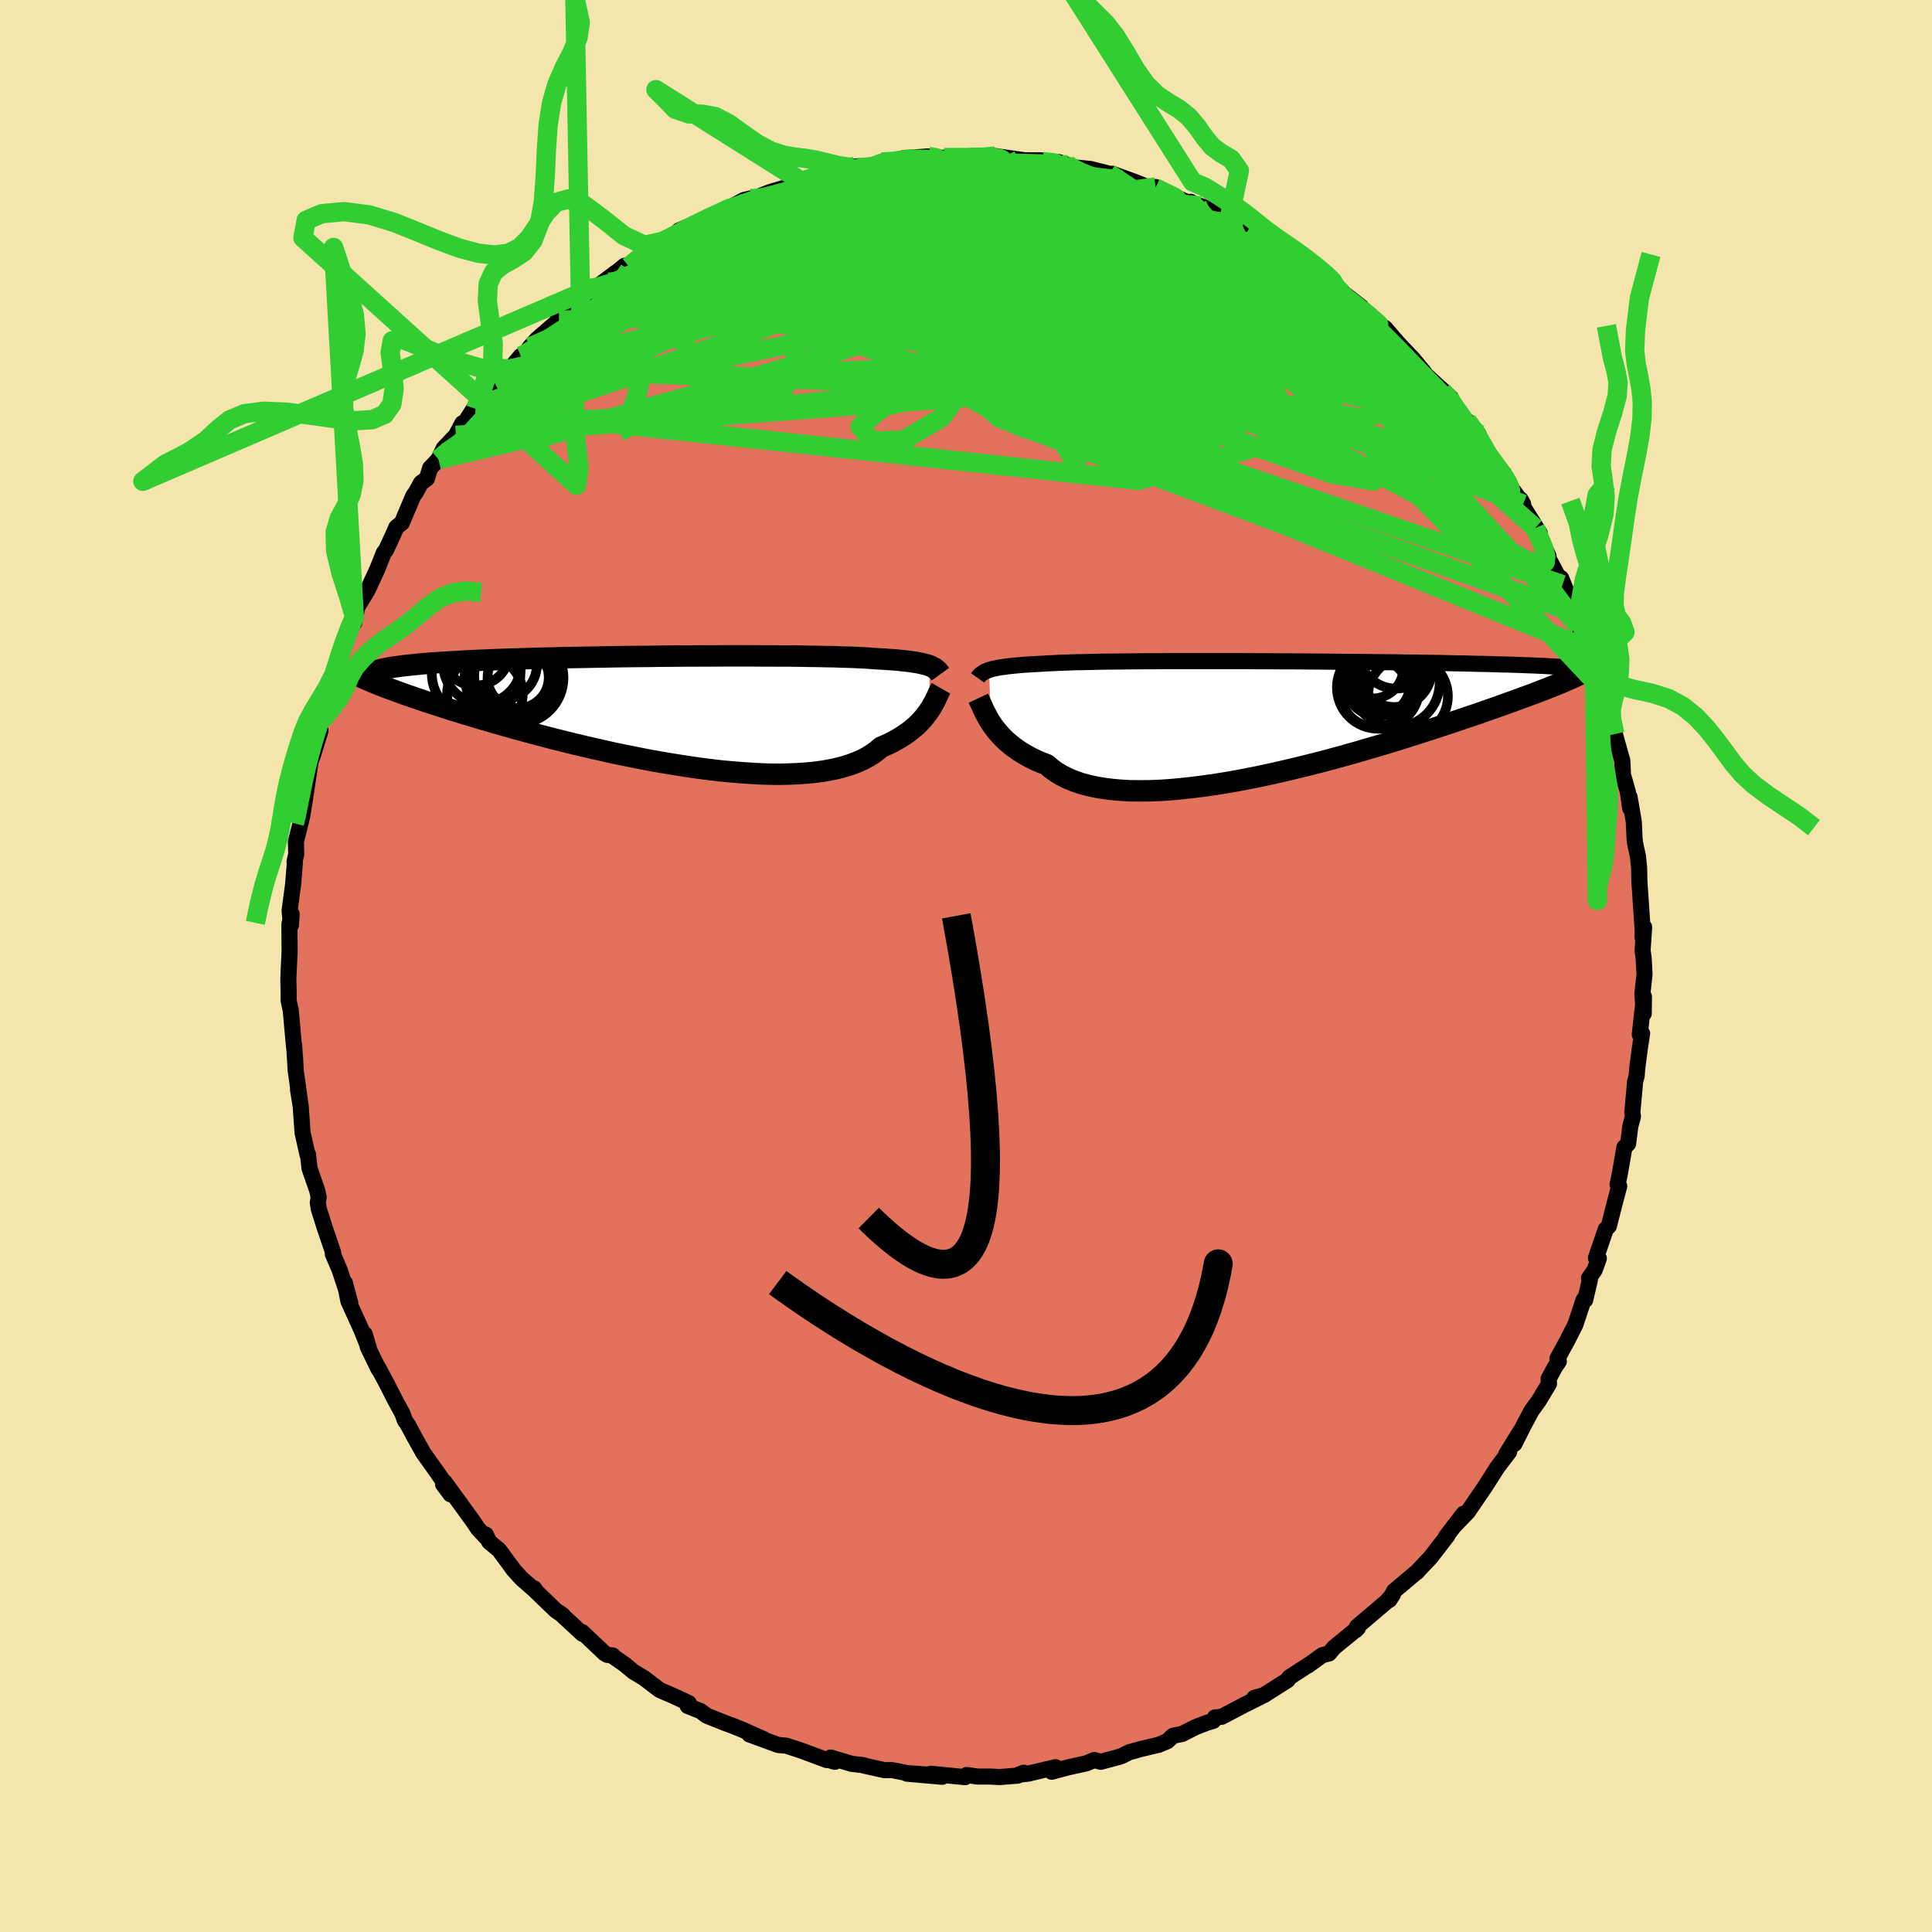 <svg viewBox="-100 -100 200 200" xmlns="http://www.w3.org/2000/svg" width="500" height="500" id="face-svg">
    <defs>
      <clipPath id="leftEyeClipPath">
        <polyline points="27.58,-4.67 27.38,-4.74 27.15,-4.8 26.9,-4.86 26.63,-4.92 26.34,-4.98 26.01,-5.03 25.67,-5.08 25.29,-5.13 24.89,-5.17 24.46,-5.22 24.01,-5.26 23.52,-5.29 23.01,-5.33 22.47,-5.36 21.91,-5.39 21.45,-5.43 20.94,-5.46 20.39,-5.49 19.77,-5.52 19.11,-5.54 18.4,-5.56 17.64,-5.59 16.83,-5.6 15.97,-5.62 15.08,-5.63 14.14,-5.65 13.17,-5.66 12.16,-5.66 11.12,-5.67 10.05,-5.67 8.96,-5.68 7.84,-5.68 6.7,-5.68 5.55,-5.67 4.39,-5.67 3.21,-5.66 2.03,-5.66 0.84,-5.65 -0.35,-5.64 -1.54,-5.62 -2.72,-5.61 -3.89,-5.6 -5.05,-5.58 -6.2,-5.56 -7.34,-5.54 -8.46,-5.52 -9.55,-5.5 -10.63,-5.48 -11.68,-5.45 -12.71,-5.43 -13.71,-5.4 -14.69,-5.37 -15.63,-5.34 -16.55,-5.31 -17.43,-5.28 -18.28,-5.24 -19.1,-5.21 -19.89,-5.17 -20.65,-5.13 -21.37,-5.09 -22.07,-5.05 -22.73,-5.01 -23.36,-4.97 -23.96,-4.93 -24.54,-4.88 -25.09,-4.83 -25.61,-4.78 -26.1,-4.73 -26.56,-4.68 -27,-4.63 -27.41,-4.57 -27.8,-4.52 -28.16,-4.46 -28.49,-4.4 -28.8,-4.34 -29.09,-4.28 -29.35,-4.21 -29.58,-4.14 -29.8,-4.08 -29.28,-2.65 -28.89,-2.5 -28.49,-2.35 -28.06,-2.19 -27.62,-2.03 -27.15,-1.86 -26.67,-1.68 -26.16,-1.51 -25.63,-1.32 -25.08,-1.14 -24.5,-0.94 -23.91,-0.75 -23.29,-0.55 -22.65,-0.34 -21.99,-0.13 -21.31,0.08 -20.6,0.3 -19.87,0.52 -19.11,0.75 -18.33,0.98 -17.53,1.21 -16.7,1.45 -15.84,1.69 -14.96,1.94 -14.06,2.18 -13.14,2.43 -12.19,2.68 -11.22,2.93 -10.23,3.18 -9.22,3.43 -8.2,3.67 -7.16,3.91 -6.1,4.15 -5.04,4.39 -3.96,4.61 -2.87,4.83 -1.77,5.05 -0.67,5.25 0.43,5.44 1.54,5.62 2.64,5.79 3.74,5.95 4.83,6.09 5.91,6.22 6.98,6.32 8.04,6.41 9.08,6.48 10.11,6.54 11.11,6.57 12.09,6.58 13.04,6.56 13.97,6.52 14.86,6.46 15.72,6.38 16.55,6.27 17.34,6.13 18.09,5.97 18.81,5.78 19.48,5.57 20.11,5.33 20.7,5.07 21.24,4.78 21.74,4.47 22.19,4.14 22.61,3.78 23.1,3.57 23.58,3.35 24.03,3.11 24.46,2.87 24.86,2.62 25.24,2.36 25.6,2.1 25.93,1.83 26.25,1.56 26.53,1.28 26.8,1 27.05,0.71 27.27,0.43 27.48,0.15 27.67,-0.13" />
      </clipPath>
      <clipPath id="rightEyeClipPath">
        <polyline points="-28.9,-4.94 -28.69,-5.01 -28.47,-5.07 -28.22,-5.12 -27.95,-5.18 -27.65,-5.23 -27.33,-5.27 -26.98,-5.32 -26.61,-5.36 -26.21,-5.4 -25.79,-5.44 -25.33,-5.48 -24.86,-5.51 -24.35,-5.54 -23.82,-5.57 -23.26,-5.6 -22.81,-5.63 -22.3,-5.65 -21.75,-5.68 -21.14,-5.7 -20.48,-5.73 -19.78,-5.75 -19.03,-5.76 -18.23,-5.78 -17.39,-5.8 -16.51,-5.81 -15.59,-5.82 -14.63,-5.83 -13.64,-5.84 -12.62,-5.85 -11.57,-5.85 -10.49,-5.86 -9.39,-5.86 -8.27,-5.86 -7.13,-5.86 -5.98,-5.86 -4.82,-5.86 -3.65,-5.86 -2.47,-5.86 -1.3,-5.85 -0.12,-5.85 1.06,-5.84 2.23,-5.84 3.39,-5.83 4.54,-5.82 5.68,-5.81 6.81,-5.8 7.92,-5.79 9.01,-5.78 10.08,-5.77 11.13,-5.76 12.16,-5.75 13.16,-5.74 14.13,-5.72 15.09,-5.71 16.01,-5.69 16.91,-5.68 17.78,-5.67 18.62,-5.65 19.43,-5.63 20.22,-5.62 20.97,-5.6 21.7,-5.58 22.41,-5.57 23.09,-5.55 23.74,-5.53 24.37,-5.51 24.98,-5.5 25.57,-5.48 26.13,-5.46 26.67,-5.44 27.18,-5.42 27.68,-5.4 28.15,-5.38 28.6,-5.36 29.03,-5.33 29.44,-5.31 29.83,-5.29 30.2,-5.27 30.55,-5.24 30.12,-3.53 29.79,-3.4 29.44,-3.26 29.07,-3.11 28.68,-2.96 28.27,-2.8 27.83,-2.63 27.38,-2.46 26.9,-2.28 26.4,-2.1 25.88,-1.91 25.34,-1.71 24.77,-1.51 24.18,-1.29 23.57,-1.08 22.93,-0.85 22.26,-0.62 21.58,-0.38 20.86,-0.14 20.12,0.11 19.35,0.37 18.55,0.64 17.73,0.91 16.88,1.19 16,1.47 15.09,1.76 14.15,2.06 13.19,2.36 12.21,2.66 11.2,2.96 10.17,3.26 9.11,3.57 8.04,3.87 6.95,4.17 5.84,4.47 4.71,4.76 3.58,5.04 2.43,5.32 1.28,5.59 0.12,5.85 -1.05,6.1 -2.21,6.33 -3.37,6.55 -4.53,6.75 -5.68,6.93 -6.82,7.09 -7.94,7.23 -9.05,7.35 -10.14,7.45 -11.21,7.52 -12.25,7.56 -13.27,7.57 -14.26,7.56 -15.21,7.51 -16.13,7.43 -17.01,7.32 -17.85,7.18 -18.65,7 -19.4,6.8 -20.11,6.55 -20.77,6.28 -21.38,5.97 -21.95,5.63 -22.46,5.26 -22.93,4.86 -23.5,4.64 -24.03,4.41 -24.55,4.16 -25.03,3.9 -25.49,3.63 -25.92,3.35 -26.33,3.06 -26.71,2.76 -27.07,2.45 -27.4,2.14 -27.71,1.82 -27.99,1.5 -28.25,1.18 -28.49,0.86 -28.71,0.54" />
      </clipPath>
      <filter id="fuzzy">
        <feTurbulence id="turbulence" baseFrequency="0.05" numOctaves="3" type="noise" result="noise" />
        <feDisplacementMap in="SourceGraphic" in2="noise" scale="2" />
      </filter>
      <linearGradient id="rainbowGradient" x1="0%" y1="0%" x2="100%" y2="0%">
        <stop offset="0%" style="stop-color: [object Object]; stop-opacity: 1" />
        <stop offset="50%" style="stop-color: [object Object]; stop-opacity: 1" />
        <stop offset="100%" style="stop-color: [object Object]; stop-opacity: 1" />
      </linearGradient>
    </defs>
    <rect x="-100" y="-100" width="100%" height="100%" fill="rgb(243, 229, 171)" />
    <polyline id="faceContour" points="70.15,-0.81 70.24,0.87 70.02,2.85 70.16,4.92 70.18,3.18 69.75,7.1 69.99,6.98 69.75,8.55 69.48,10.64 69.43,11.37 69.27,11.94 68.98,15.15 69.04,15.58 68.77,16.59 68.54,18.4 68.16,18.77 67.67,21.59 67.45,22.62 67.62,22.79 67.19,24.41 66.55,26.92 66.22,27.27 65.21,30.22 65.51,30.28 65.07,31.49 64.49,32.31 64.59,32.46 64.1,34.57 63.93,34.57 63.08,37.13 62.22,38.82 61.22,40.66 61.37,40.93 60.98,41.5 60.31,42.74 60.35,43.25 59.28,45.03 58.55,46.03 57.75,47.53 56.77,49.47 57.39,48.16 55.92,50.55 56.23,50.29 54.99,51.92 54.33,52.96 53.81,53.78 51.95,56.51 50.51,58 51.51,56.7 49.68,59.08 49.85,58.95 48.07,61.25 46.96,62.42 46.67,62.75 46.71,62.69 44.32,64.7 43.83,65.62 44.19,65.06 43.65,65.67 43.63,65.72 40.47,68.41 40.34,68.76 40.57,68.53 38.09,70.56 37.58,71.17 36.89,71.34 35.41,72.41 35.65,72.23 33.47,73.64 33.3,73.92 30.83,75.49 29.84,75.77 30.5,75.65 28.77,76.51 26.47,77.72 25.77,77.79 25.6,78.14 24.91,78.35 23.77,78.79 22.37,79.5 21.44,79.68 20.85,80.24 19.95,80.62 18.17,81.04 16.9,81.39 16.14,81.77 15.79,81.89 13.95,82.38 13.27,82.2 12.43,82.55 10.59,82.95 8.87,83.41 9.26,82.94 6.42,83.61 5.43,83.72 5.99,83.51 5.36,83.81 3.5,83.96 2.55,83.91 1.22,83.91 0.07,83.75 -0.09,83.97 -3.64,83.62 -2.46,83.93 -6.11,83.61 -3.77,83.72 -6.09,83.55 -7.65,83.24 -8.42,83.25 -10.57,82.77 -10.62,82.73 -11.84,82.59 -14.01,81.94 -13.57,82.38 -14.4,82.14 -14.42,82.2 -17.08,81.21 -18.61,80.71 -19.44,80.64 -22.42,79.55 -21.08,80.03 -20.94,80.04 -23.08,79.09 -24.11,78.67 -24.85,78.4 -26.84,77.61 -27.48,77.13 -28.81,76.6 -28.7,76.3 -30.4,75.51 -31.71,74.95 -33.33,73.71 -34.42,73.06 -35.32,72.31 -36.61,71.41 -36.58,71.37 -37.14,71.31 -37.4,71.16 -39.74,68.95 -39.71,69.13 -41.82,67.18 -41.73,67.21 -42.47,66.71 -44.72,64.54 -44.7,64.43 -44.47,64.76 -46.01,63.41 -46.81,62.53 -48.34,60.45 -49.36,59.61 -49.71,58.86 -49.59,59.24 -50.5,58.27 -51.06,57.44 -53.98,53.42 -53.36,54.69 -54.13,53.66 -54.09,53.38 -54.66,52.54 -56.17,50.42 -57.17,48.63 -57.72,47.59 -58.09,47.03 -58.35,46.31 -59.14,44.86 -59.86,43.43 -60.89,41.5 -60.8,41.76 -61.92,39.45 -62.24,38.12 -61.78,39.68 -62.57,37.7 -63.94,34.68 -64.3,32.8 -63.74,34.88 -64.22,33.35 -64.84,31.47 -65.55,29.8 -65.51,29.67 -66.4,27.05 -67,25.14 -67.1,24.5 -67.01,23.93 -67.16,23.25 -67.96,20.94 -68.12,19.49 -68.17,19.51 -68.68,17.25 -68.87,14.52 -69.15,12.78 -68.93,14.1 -69.39,10.81 -69.46,9.42 -69.39,10.78 -69.55,8.22 -69.56,8.4 -69.9,4.61 -70.12,3.58 -70.12,2.76 -70.15,1.29 -70.02,-1.51 -70.02,-1.3 -70.04,-4.31 -69.81,-5.38 -69.88,-4.24 -70.02,-5.73 -69.66,-8.42 -69.47,-10.74 -69.51,-10.79 -69.33,-11.59 -69.37,-12.87 -68.92,-14.64 -68.71,-15.55 -68.66,-15.87 -68.49,-16.87 -67.93,-20.64 -67.84,-21.17 -67.55,-21.99 -66.82,-24.37 -67.09,-24.12 -66.69,-25.97 -66.68,-25.41 -65.4,-29.43 -65.43,-29.45 -64.9,-31.69 -65.49,-30.12 -64.04,-34 -63.63,-35.05 -63.32,-36.11 -63.32,-35.54 -63.03,-37.12 -61.95,-38.9 -60.93,-41.11 -60.27,-42.77 -60.05,-43.04 -59.29,-44.68 -58.97,-45.42 -58.4,-45.87 -57.22,-48.66 -56.95,-49.04 -56.41,-50.02 -55.81,-50.45 -55.47,-51.55 -54.61,-52.45 -54.07,-53.59 -52.8,-54.93 -52.14,-56.18 -51.75,-56.36 -51.61,-56.68 -50.81,-57.91 -50.76,-57.67 -48.65,-60.06 -47.1,-61.82 -47.2,-61.83 -46.09,-63.15 -45.71,-63.28 -45.14,-64.08 -44.39,-64.91 -42.13,-66.86 -42.22,-67.14 -42.13,-66.67 -40.53,-68.24 -38.63,-70.2 -38.94,-69.76 -36.25,-71.78 -36.09,-71.88 -35.35,-72.49 -34.9,-72.41 -33.21,-74.03 -31.36,-75.04 -31.56,-74.87 -30.53,-75.45 -30.42,-75.31 -29.72,-76.14 -27.29,-77.15 -26.83,-77.32 -26.81,-77.32 -26.06,-77.63 -22.98,-79.3 -22.34,-79.45 -22.55,-79.33 -21.65,-79.58 -20.25,-80.13 -16.69,-81.17 -18.17,-81.16 -17.04,-81.24 -14.94,-81.94 -14.46,-81.94 -14.21,-82.21 -10.98,-82.59 -11.51,-82.77 -9.47,-82.83 -8.64,-83.26 -8.74,-83.22 -7.24,-83.33 -6.53,-83.61 -3.91,-83.81 -2.17,-83.59 -3.12,-83.67 -2.26,-83.67 1.29,-83.6 0.64,-83.85 2.96,-83.78 3.03,-83.84 5.91,-83.43 5.48,-83.45 6.01,-83.41 7.75,-83.4 10.52,-82.93 9.6,-83.22 9.98,-82.8 10.25,-82.77 12.87,-82.51 14.83,-82.02 14.17,-81.94 15.16,-82.01 17.71,-81.08 19.57,-80.3 19.63,-80.64 19.6,-80.55 22.94,-79.05 23.26,-79.11 22.84,-79.05 24.28,-78.68 25.28,-78.32 27.14,-77.09 27.23,-77.31 28.65,-76.62 29.15,-76.08 31.51,-74.72 31.34,-74.76 31.36,-74.92 33.36,-73.81 33.94,-73.44 36.42,-71.57 36.68,-71.27 38.91,-69.67 37.95,-70.7 38.13,-70.39 40.91,-68.24 39.95,-68.97 41.81,-67.42 42.65,-66.48 43.39,-66.03 44.72,-64.49 46.35,-62.76 46.11,-63.04 47.34,-61.57 47.59,-61.2 50.19,-58.83 49.74,-59.11 50.18,-58.38 50.72,-57.74 51.91,-56.07 51.88,-56.43 53.03,-55.09 53.59,-53.57 55.74,-50.58 55.79,-50.68 55.83,-50.63 56.45,-49.48 57.68,-47.81 57.41,-48.3 57.74,-47.45 59.41,-44.77 58.93,-45.34 60.3,-42.44 60.2,-42.38 61.75,-39.48 61.61,-40.15 63.07,-36.53 62.96,-36.36 63.4,-35.21 64.16,-33.6 63.79,-34.62 64.47,-32.81 65.06,-31.41 65.91,-28.57 65.77,-28.87 66.71,-25.84 66.31,-27.25 66.7,-25.98 67.17,-24.01 67.71,-22.07 67.94,-21.28 68.01,-19.8 68.51,-18.04 68.76,-16.32 68.69,-17.5 69.13,-14.94 69.21,-13.2 69.27,-12.68 69.56,-11.35 69.68,-10.17 69.71,-8.75 69.81,-7.26 70.05,-3.71 70.04,-2.95 70.2,-4.02 70.04,-1.6 70.15,-0.81 70.24,0.87" fill="rgb(226, 114, 91)" stroke="black" stroke-width="1.667" stroke-linejoin="round" filter="url(#fuzzy)" />
    <g transform="translate(31.29 -25.7)">
      <polyline id="rightCountour" points="-28.9,-4.94 -28.69,-5.01 -28.47,-5.07 -28.22,-5.12 -27.95,-5.18 -27.65,-5.23 -27.33,-5.27 -26.98,-5.32 -26.61,-5.36 -26.21,-5.4 -25.79,-5.44 -25.33,-5.48 -24.86,-5.51 -24.35,-5.54 -23.82,-5.57 -23.26,-5.6 -22.81,-5.63 -22.3,-5.65 -21.75,-5.68 -21.14,-5.7 -20.48,-5.73 -19.78,-5.75 -19.03,-5.76 -18.23,-5.78 -17.39,-5.8 -16.51,-5.81 -15.59,-5.82 -14.63,-5.83 -13.64,-5.84 -12.62,-5.85 -11.57,-5.85 -10.49,-5.86 -9.39,-5.86 -8.27,-5.86 -7.13,-5.86 -5.98,-5.86 -4.82,-5.86 -3.65,-5.86 -2.47,-5.86 -1.3,-5.85 -0.12,-5.85 1.06,-5.84 2.23,-5.84 3.39,-5.83 4.54,-5.82 5.68,-5.81 6.81,-5.8 7.92,-5.79 9.01,-5.78 10.08,-5.77 11.13,-5.76 12.16,-5.75 13.16,-5.74 14.13,-5.72 15.09,-5.71 16.01,-5.69 16.91,-5.68 17.78,-5.67 18.62,-5.65 19.43,-5.63 20.22,-5.62 20.97,-5.6 21.7,-5.58 22.41,-5.57 23.09,-5.55 23.74,-5.53 24.37,-5.51 24.98,-5.5 25.57,-5.48 26.13,-5.46 26.67,-5.44 27.18,-5.42 27.68,-5.4 28.15,-5.38 28.6,-5.36 29.03,-5.33 29.44,-5.31 29.83,-5.29 30.2,-5.27 30.55,-5.24 30.12,-3.53 29.79,-3.4 29.44,-3.26 29.07,-3.11 28.68,-2.96 28.27,-2.8 27.83,-2.63 27.38,-2.46 26.9,-2.28 26.4,-2.1 25.88,-1.91 25.34,-1.71 24.77,-1.51 24.18,-1.29 23.57,-1.08 22.93,-0.85 22.26,-0.62 21.58,-0.38 20.86,-0.14 20.12,0.11 19.35,0.37 18.55,0.64 17.73,0.91 16.88,1.19 16,1.47 15.09,1.76 14.15,2.06 13.19,2.36 12.21,2.66 11.2,2.96 10.17,3.26 9.11,3.57 8.04,3.87 6.95,4.17 5.84,4.47 4.71,4.76 3.58,5.04 2.43,5.32 1.28,5.59 0.12,5.85 -1.05,6.1 -2.21,6.33 -3.37,6.55 -4.53,6.75 -5.68,6.93 -6.82,7.09 -7.94,7.23 -9.05,7.35 -10.14,7.45 -11.21,7.52 -12.25,7.56 -13.27,7.57 -14.26,7.56 -15.21,7.51 -16.13,7.43 -17.01,7.32 -17.85,7.18 -18.65,7 -19.4,6.8 -20.11,6.55 -20.77,6.28 -21.38,5.97 -21.95,5.63 -22.46,5.26 -22.93,4.86 -23.5,4.64 -24.03,4.41 -24.55,4.16 -25.03,3.9 -25.49,3.63 -25.92,3.35 -26.33,3.06 -26.71,2.76 -27.07,2.45 -27.4,2.14 -27.71,1.82 -27.99,1.5 -28.25,1.18 -28.49,0.86 -28.71,0.54" fill="white" stroke="white" stroke-width="0" stroke-linejoin="round" filter="url(#fuzzy)" />
    </g>
    <g transform="translate(-31.4 -26.43)">
      <polyline id="leftCountour" points="27.58,-4.67 27.38,-4.74 27.15,-4.8 26.9,-4.86 26.63,-4.92 26.34,-4.98 26.01,-5.03 25.67,-5.08 25.29,-5.13 24.89,-5.17 24.46,-5.22 24.01,-5.26 23.52,-5.29 23.01,-5.33 22.47,-5.36 21.91,-5.39 21.45,-5.43 20.94,-5.46 20.39,-5.49 19.77,-5.52 19.11,-5.54 18.4,-5.56 17.64,-5.59 16.83,-5.6 15.97,-5.62 15.08,-5.63 14.14,-5.65 13.17,-5.66 12.16,-5.66 11.12,-5.67 10.05,-5.67 8.96,-5.68 7.84,-5.68 6.7,-5.68 5.55,-5.67 4.39,-5.67 3.21,-5.66 2.03,-5.66 0.84,-5.65 -0.35,-5.64 -1.54,-5.62 -2.72,-5.61 -3.89,-5.6 -5.05,-5.58 -6.2,-5.56 -7.34,-5.54 -8.46,-5.52 -9.55,-5.5 -10.63,-5.48 -11.68,-5.45 -12.71,-5.43 -13.71,-5.4 -14.69,-5.37 -15.63,-5.34 -16.55,-5.31 -17.43,-5.28 -18.28,-5.24 -19.1,-5.21 -19.89,-5.17 -20.65,-5.13 -21.37,-5.09 -22.07,-5.05 -22.73,-5.01 -23.36,-4.97 -23.96,-4.93 -24.54,-4.88 -25.09,-4.83 -25.61,-4.78 -26.1,-4.73 -26.56,-4.68 -27,-4.63 -27.41,-4.57 -27.8,-4.52 -28.16,-4.46 -28.49,-4.4 -28.8,-4.34 -29.09,-4.28 -29.35,-4.21 -29.58,-4.14 -29.8,-4.08 -29.28,-2.65 -28.89,-2.5 -28.49,-2.35 -28.06,-2.19 -27.62,-2.03 -27.15,-1.86 -26.67,-1.68 -26.16,-1.51 -25.63,-1.32 -25.08,-1.14 -24.5,-0.94 -23.91,-0.75 -23.29,-0.55 -22.65,-0.34 -21.99,-0.13 -21.31,0.08 -20.6,0.3 -19.87,0.52 -19.11,0.75 -18.33,0.98 -17.53,1.21 -16.7,1.45 -15.84,1.69 -14.96,1.94 -14.06,2.18 -13.14,2.43 -12.19,2.68 -11.22,2.93 -10.23,3.18 -9.22,3.43 -8.2,3.67 -7.16,3.91 -6.1,4.15 -5.04,4.39 -3.96,4.61 -2.87,4.83 -1.77,5.05 -0.67,5.25 0.43,5.44 1.54,5.62 2.64,5.79 3.74,5.95 4.83,6.09 5.91,6.22 6.98,6.32 8.04,6.41 9.08,6.48 10.11,6.54 11.11,6.57 12.09,6.58 13.04,6.56 13.97,6.52 14.86,6.46 15.72,6.38 16.55,6.27 17.34,6.13 18.09,5.97 18.81,5.78 19.48,5.57 20.11,5.33 20.7,5.07 21.24,4.78 21.74,4.47 22.19,4.14 22.61,3.78 23.1,3.57 23.58,3.35 24.03,3.11 24.46,2.87 24.86,2.62 25.24,2.36 25.6,2.1 25.93,1.83 26.25,1.56 26.53,1.28 26.8,1 27.05,0.71 27.27,0.43 27.48,0.15 27.67,-0.13" fill="white" stroke="white" stroke-width="0" stroke-linejoin="round" filter="url(#fuzzy)" />
    </g>
    <g transform="translate(31.29 -25.7)">
      <polyline id="rightUpper" points="-30.08,-4.12 -30.01,-4.22 -29.93,-4.32 -29.84,-4.41 -29.75,-4.5 -29.64,-4.58 -29.52,-4.66 -29.39,-4.74 -29.25,-4.81 -29.08,-4.88 -28.9,-4.94 -28.69,-5.01 -28.47,-5.07 -28.22,-5.12 -27.95,-5.18 -27.65,-5.23 -27.33,-5.27 -26.98,-5.32 -26.61,-5.36 -26.21,-5.4 -25.79,-5.44 -25.33,-5.48 -24.86,-5.51 -24.35,-5.54 -23.82,-5.57 -23.26,-5.6 -22.81,-5.63 -22.3,-5.65 -21.75,-5.68 -21.14,-5.7 -20.48,-5.73 -19.78,-5.75 -19.03,-5.76 -18.23,-5.78 -17.39,-5.8 -16.51,-5.81 -15.59,-5.82 -14.63,-5.83 -13.64,-5.84 -12.62,-5.85 -11.57,-5.85 -10.49,-5.86 -9.39,-5.86 -8.27,-5.86 -7.13,-5.86 -5.98,-5.86 -4.82,-5.86 -3.65,-5.86 -2.47,-5.86 -1.3,-5.85 -0.12,-5.85 1.06,-5.84 2.23,-5.84 3.39,-5.83 4.54,-5.82 5.68,-5.81 6.81,-5.8 7.92,-5.79 9.01,-5.78 10.08,-5.77 11.13,-5.76 12.16,-5.75 13.16,-5.74 14.13,-5.72 15.09,-5.71 16.01,-5.69 16.91,-5.68 17.78,-5.67 18.62,-5.65 19.43,-5.63 20.22,-5.62 20.97,-5.6 21.7,-5.58 22.41,-5.57 23.09,-5.55 23.74,-5.53 24.37,-5.51 24.98,-5.5 25.57,-5.48 26.13,-5.46 26.67,-5.44 27.18,-5.42 27.68,-5.4 28.15,-5.38 28.6,-5.36 29.03,-5.33 29.44,-5.31 29.83,-5.29 30.2,-5.27 30.55,-5.24 30.89,-5.22 31.2,-5.2 31.5,-5.17 31.78,-5.15 32.04,-5.12 32.29,-5.1 32.52,-5.07 32.73,-5.04 32.94,-5.02 33.12,-4.99" fill="none" stroke="black" stroke-width="1.667" stroke-linejoin="round" filter="url(#fuzzy)" />
      <polyline id="rightLower" points="-30.01,-2.02 -29.93,-1.85 -29.84,-1.66 -29.74,-1.45 -29.63,-1.21 -29.52,-0.95 -29.39,-0.68 -29.24,-0.39 -29.08,-0.09 -28.91,0.22 -28.71,0.54 -28.49,0.86 -28.25,1.18 -27.99,1.5 -27.71,1.82 -27.4,2.14 -27.07,2.45 -26.71,2.76 -26.33,3.06 -25.92,3.35 -25.49,3.63 -25.03,3.9 -24.55,4.16 -24.03,4.41 -23.5,4.64 -22.93,4.86 -22.46,5.26 -21.95,5.63 -21.38,5.97 -20.77,6.28 -20.11,6.55 -19.4,6.8 -18.65,7 -17.85,7.18 -17.01,7.32 -16.13,7.43 -15.21,7.51 -14.26,7.56 -13.27,7.57 -12.25,7.56 -11.21,7.52 -10.14,7.45 -9.05,7.35 -7.94,7.23 -6.82,7.09 -5.68,6.93 -4.53,6.75 -3.37,6.55 -2.21,6.33 -1.05,6.1 0.12,5.85 1.28,5.59 2.43,5.32 3.58,5.04 4.71,4.76 5.84,4.47 6.95,4.17 8.04,3.87 9.11,3.57 10.17,3.26 11.2,2.96 12.21,2.66 13.19,2.36 14.15,2.06 15.09,1.76 16,1.47 16.88,1.19 17.73,0.91 18.55,0.64 19.35,0.37 20.12,0.11 20.86,-0.14 21.58,-0.38 22.26,-0.62 22.93,-0.85 23.57,-1.08 24.18,-1.29 24.77,-1.51 25.34,-1.71 25.88,-1.91 26.4,-2.1 26.9,-2.28 27.38,-2.46 27.83,-2.63 28.27,-2.8 28.68,-2.96 29.07,-3.11 29.44,-3.26 29.79,-3.4 30.12,-3.53 30.43,-3.66 30.73,-3.79 31,-3.91 31.26,-4.02 31.5,-4.13 31.73,-4.23 31.94,-4.33 32.13,-4.43 32.31,-4.52 32.47,-4.61" fill="none" stroke="black" stroke-width="2.222" stroke-linejoin="round" filter="url(#fuzzy)" />
      <circle r="3.85" cx="13.22" cy="-6.866" stroke="black" fill="none" stroke-width="1.0" filter="url(#fuzzy)" clip-path="url(#rightEyeClipPath)" /><circle r="4.268" cx="11.375" cy="-3.126" stroke="black" fill="none" stroke-width="1.0" filter="url(#fuzzy)" clip-path="url(#rightEyeClipPath)" /><circle r="3.646" cx="12.23" cy="-4.321" stroke="black" fill="none" stroke-width="1.0" filter="url(#fuzzy)" clip-path="url(#rightEyeClipPath)" /><circle r="3.524" cx="11.025" cy="-2.591" stroke="black" fill="none" stroke-width="1.0" filter="url(#fuzzy)" clip-path="url(#rightEyeClipPath)" /><circle r="3.366" cx="11.34" cy="-3.556" stroke="black" fill="none" stroke-width="1.0" filter="url(#fuzzy)" clip-path="url(#rightEyeClipPath)" /><circle r="3.128" cx="12.905" cy="-4.196" stroke="black" fill="none" stroke-width="1.0" filter="url(#fuzzy)" clip-path="url(#rightEyeClipPath)" /><circle r="4.136" cx="14.46" cy="-2.226" stroke="black" fill="none" stroke-width="1.0" filter="url(#fuzzy)" clip-path="url(#rightEyeClipPath)" /><circle r="3.19" cx="10.805" cy="-5.186" stroke="black" fill="none" stroke-width="1.0" filter="url(#fuzzy)" clip-path="url(#rightEyeClipPath)" /><circle r="3.854" cx="13.07" cy="-4.961" stroke="black" fill="none" stroke-width="1.0" filter="url(#fuzzy)" clip-path="url(#rightEyeClipPath)" /><circle r="4.56" cx="13.18" cy="-3.611" stroke="black" fill="none" stroke-width="1.0" filter="url(#fuzzy)" clip-path="url(#rightEyeClipPath)" />
      </g>
    <g transform="translate(-31.4 -26.43)">
      <polyline id="leftUpper" points="28.75,-3.78 28.67,-3.89 28.59,-3.99 28.51,-4.09 28.42,-4.18 28.31,-4.27 28.2,-4.36 28.07,-4.44 27.92,-4.52 27.76,-4.6 27.58,-4.67 27.38,-4.74 27.15,-4.8 26.9,-4.86 26.63,-4.92 26.34,-4.98 26.01,-5.03 25.67,-5.08 25.29,-5.13 24.89,-5.17 24.46,-5.22 24.01,-5.26 23.52,-5.29 23.01,-5.33 22.47,-5.36 21.91,-5.39 21.45,-5.43 20.94,-5.46 20.39,-5.49 19.77,-5.52 19.11,-5.54 18.4,-5.56 17.64,-5.59 16.83,-5.6 15.97,-5.62 15.08,-5.63 14.14,-5.65 13.17,-5.66 12.16,-5.66 11.12,-5.67 10.05,-5.67 8.96,-5.68 7.84,-5.68 6.7,-5.68 5.55,-5.67 4.39,-5.67 3.21,-5.66 2.03,-5.66 0.84,-5.65 -0.35,-5.64 -1.54,-5.62 -2.72,-5.61 -3.89,-5.6 -5.05,-5.58 -6.2,-5.56 -7.34,-5.54 -8.46,-5.52 -9.55,-5.5 -10.63,-5.48 -11.68,-5.45 -12.71,-5.43 -13.71,-5.4 -14.69,-5.37 -15.63,-5.34 -16.55,-5.31 -17.43,-5.28 -18.28,-5.24 -19.1,-5.21 -19.89,-5.17 -20.65,-5.13 -21.37,-5.09 -22.07,-5.05 -22.73,-5.01 -23.36,-4.97 -23.96,-4.93 -24.54,-4.88 -25.09,-4.83 -25.61,-4.78 -26.1,-4.73 -26.56,-4.68 -27,-4.63 -27.41,-4.57 -27.8,-4.52 -28.16,-4.46 -28.49,-4.4 -28.8,-4.34 -29.09,-4.28 -29.35,-4.21 -29.58,-4.14 -29.8,-4.08 -29.99,-4.01 -30.16,-3.94 -30.31,-3.86 -30.43,-3.79 -30.54,-3.71 -30.63,-3.64 -30.7,-3.56 -30.75,-3.48 -30.78,-3.4 -30.79,-3.32" fill="none" stroke="black" stroke-width="2.222" stroke-linejoin="round" filter="url(#fuzzy)" />
      <polyline id="leftLower" points="28.81,-2.32 28.73,-2.18 28.65,-2.02 28.56,-1.83 28.47,-1.63 28.37,-1.41 28.26,-1.17 28.13,-0.92 27.99,-0.67 27.84,-0.4 27.67,-0.13 27.48,0.15 27.27,0.43 27.05,0.71 26.8,1 26.53,1.28 26.25,1.56 25.93,1.83 25.6,2.1 25.24,2.36 24.86,2.62 24.46,2.87 24.03,3.11 23.58,3.35 23.1,3.57 22.61,3.78 22.19,4.14 21.74,4.47 21.24,4.78 20.7,5.07 20.11,5.33 19.48,5.57 18.81,5.78 18.09,5.97 17.34,6.13 16.55,6.27 15.72,6.38 14.86,6.46 13.97,6.52 13.04,6.56 12.09,6.58 11.11,6.57 10.11,6.54 9.08,6.48 8.04,6.41 6.98,6.32 5.91,6.22 4.83,6.09 3.74,5.95 2.64,5.79 1.54,5.62 0.43,5.44 -0.67,5.25 -1.77,5.05 -2.87,4.83 -3.96,4.61 -5.04,4.39 -6.1,4.15 -7.16,3.91 -8.2,3.67 -9.22,3.43 -10.23,3.18 -11.22,2.93 -12.19,2.68 -13.14,2.43 -14.06,2.18 -14.96,1.94 -15.84,1.69 -16.7,1.45 -17.53,1.21 -18.33,0.98 -19.11,0.75 -19.87,0.52 -20.6,0.3 -21.31,0.08 -21.99,-0.13 -22.65,-0.34 -23.29,-0.55 -23.91,-0.75 -24.5,-0.94 -25.08,-1.14 -25.63,-1.32 -26.16,-1.51 -26.67,-1.68 -27.15,-1.86 -27.62,-2.03 -28.06,-2.19 -28.49,-2.35 -28.89,-2.5 -29.28,-2.65 -29.64,-2.8 -29.99,-2.94 -30.31,-3.08 -30.62,-3.21 -30.91,-3.34 -31.18,-3.46 -31.43,-3.58 -31.67,-3.7 -31.89,-3.81 -32.1,-3.92" fill="none" stroke="black" stroke-width="2.222" stroke-linejoin="round" filter="url(#fuzzy)" />
      <circle r="4.432" cx="-15.077" cy="-3.603" stroke="black" fill="none" stroke-width="1.0" filter="url(#fuzzy)" clip-path="url(#leftEyeClipPath)" /><circle r="3.546" cx="-19.377" cy="-6.143" stroke="black" fill="none" stroke-width="1.0" filter="url(#fuzzy)" clip-path="url(#leftEyeClipPath)" /><circle r="3.614" cx="-16.637" cy="-4.763" stroke="black" fill="none" stroke-width="1.0" filter="url(#fuzzy)" clip-path="url(#leftEyeClipPath)" /><circle r="4.028" cx="-18.692" cy="-4.788" stroke="black" fill="none" stroke-width="1.0" filter="url(#fuzzy)" clip-path="url(#leftEyeClipPath)" /><circle r="3.168" cx="-14.962" cy="-3.438" stroke="black" fill="none" stroke-width="1.0" filter="url(#fuzzy)" clip-path="url(#leftEyeClipPath)" /><circle r="3.918" cx="-18.402" cy="-1.718" stroke="black" fill="none" stroke-width="1.0" filter="url(#fuzzy)" clip-path="url(#leftEyeClipPath)" /><circle r="4.85" cx="-15.642" cy="-3.588" stroke="black" fill="none" stroke-width="1.0" filter="url(#fuzzy)" clip-path="url(#leftEyeClipPath)" /><circle r="4.746" cx="-15.017" cy="-3.403" stroke="black" fill="none" stroke-width="1.0" filter="url(#fuzzy)" clip-path="url(#leftEyeClipPath)" /><circle r="4.276" cx="-15.517" cy="-4.003" stroke="black" fill="none" stroke-width="1.0" filter="url(#fuzzy)" clip-path="url(#leftEyeClipPath)" /><circle r="4.59" cx="-19.312" cy="-3.863" stroke="black" fill="none" stroke-width="1.0" filter="url(#fuzzy)" clip-path="url(#leftEyeClipPath)" />
    </g>
    <g id="hairs">
      <polyline points="-30.53,-75.45 -30.09,-75.65 -29.14,-76.18 -28.05,-76.74 -27.06,-77.23 -26.17,-77.65 -25.4,-78.01 -24.78,-78.3 -24.42,-78.46 -24.37,-78.44 -24.65,-78.26 -25.28,-77.89 -26.27,-77.36 -27.67,-76.68 -29.47,-75.86" fill="none" stroke="rgb(50, 205, 50)" stroke-width="2" stroke-linejoin="round" filter="url(#fuzzy)" /><polyline points="-8.74,-83.22 -7.29,-83.32 -5.5,-83.34 -3.49,-83.22 -1.43,-82.99 0.66,-82.71 2.86,-82.39 5.18,-82.05 7.58,-81.68 9.99,-81.29 12.34,-80.88 14.55,-80.47 16.6,-80.1 18.46,-79.77 20.12,-79.49 21.49,-79.29 22.42,-79.17" fill="none" stroke="rgb(50, 205, 50)" stroke-width="2" stroke-linejoin="round" filter="url(#fuzzy)" /><polyline points="-26.81,-77.32 -25.45,-77.94 -23.79,-78.65 -22.26,-79.18 -20.76,-79.61 -19.14,-80.03 -17.41,-80.48 -15.63,-80.93 -13.9,-81.37 -12.25,-81.77 -10.72,-82.13 -9.31,-82.45 -8.07,-82.73 -7.01,-82.96 -6.17,-83.16 -5.59,-83.33 -5.32,-83.45 -5.51,-83.53 -6.28,-83.51" fill="none" stroke="rgb(50, 205, 50)" stroke-width="2" stroke-linejoin="round" filter="url(#fuzzy)" /><polyline points="33.94,-73.44 35.75,-72.04 37.03,-71.01 38.08,-70.15 39.05,-69.31 40.08,-68.39 41.19,-67.34 42.37,-66.2 43.6,-64.98 44.83,-63.74 46.02,-62.51 47.12,-61.37 48.08,-60.38 48.87,-59.57 49.48,-58.97 49.92,-58.56 50.19,-58.33 50.28,-58.29 50.19,-58.45 49.92,-58.82 49.31,-59.51" fill="none" stroke="rgb(50, 205, 50)" stroke-width="2" stroke-linejoin="round" filter="url(#fuzzy)" /><polyline points="-7.24,-83.33 -5.93,-83.49 -4.24,-83.44 -2.6,-83.25 -0.95,-82.96 0.86,-82.6 2.84,-82.19 4.94,-81.72 7.1,-81.2 9.28,-80.63 11.46,-80.04 13.62,-79.43 15.74,-78.81 17.8,-78.21 19.8,-77.63 21.71,-77.05 23.55,-76.48 25.34,-75.91 27.09,-75.33 28.77,-74.76 30.3,-74.24 31.59,-73.83 32.51,-73.65 33.03,-73.72" fill="none" stroke="rgb(50, 205, 50)" stroke-width="2" stroke-linejoin="round" filter="url(#fuzzy)" /><polyline points="51.88,-56.43 52.82,-55.09 53.6,-53.76 54.1,-52.81 54.25,-52.32 54.07,-52.23 53.6,-52.43 52.86,-52.88 51.83,-53.57 50.48,-54.52 48.8,-55.73 46.74,-57.26 44.3,-59.13 41.45,-61.4 38.2,-64.11 34.47,-67.31 30.13,-71.1 25,-75.59" fill="none" stroke="rgb(50, 205, 50)" stroke-width="2" stroke-linejoin="round" filter="url(#fuzzy)" /><polyline points="-33.21,-74.03 -31.92,-74.67 -30.92,-75.06 -29.79,-75.45 -28.41,-75.92 -26.79,-76.46 -24.99,-77.05 -23.07,-77.64 -21.07,-78.25 -19,-78.85 -16.89,-79.45 -14.8,-80.03 -12.77,-80.57 -10.82,-81.08 -8.97,-81.57 -7.26,-82.03 -5.75,-82.46 -4.5,-82.83 -3.55,-83.12 -2.97,-83.34 -2.92,-83.51" fill="none" stroke="rgb(50, 205, 50)" stroke-width="2" stroke-linejoin="round" filter="url(#fuzzy)" /><polyline points="49.74,-59.11 50.17,-58.43 50.58,-57.78 50.88,-57.21 51.05,-56.7 51.07,-56.22 50.87,-55.86 50.39,-55.7 49.57,-55.84 48.37,-56.3 46.81,-57.05 44.89,-58.07 42.61,-59.33 40,-60.81 37.04,-62.52 33.72,-64.49 29.97,-66.74 25.74,-69.33 21,-72.28 15.82,-75.63 10.11,-79.42" fill="none" stroke="rgb(50, 205, 50)" stroke-width="2" stroke-linejoin="round" filter="url(#fuzzy)" /><polyline points="36.68,-71.27 37.71,-70.48 37.73,-70.16 37.43,-69.73 36.88,-69.14 35.98,-68.44 34.7,-67.66 32.98,-66.83 30.79,-65.96 28.08,-65.08 24.82,-64.2 20.99,-63.35 16.56,-62.52 11.53,-61.72 5.85,-60.92 -0.52,-60.11 -7.6,-59.26 -15.38,-58.4 -23.78,-57.59 -32.7,-56.9 -42.13,-56.41" fill="none" stroke="rgb(50, 205, 50)" stroke-width="2" stroke-linejoin="round" filter="url(#fuzzy)" /><polyline points="53.59,-53.57 54.94,-51.73 55.52,-50.94 55.86,-50.43 56.11,-49.98 56.28,-49.58 56.36,-49.25 56.34,-48.97 56.2,-48.78 55.92,-48.69 55.46,-48.77 54.8,-49.06 53.91,-49.6 52.75,-50.44 51.32,-51.59 49.61,-53.09 47.62,-54.96 45.33,-57.21 42.72,-59.84 39.78,-62.83 36.52,-66.14 32.9,-69.83 28.81,-74.02" fill="none" stroke="rgb(50, 205, 50)" stroke-width="2" stroke-linejoin="round" filter="url(#fuzzy)" /><polyline points="58.93,-45.34 59.73,-43.46 60.02,-42.43 59.96,-41.81 59.53,-41.55 58.67,-41.7 57.35,-42.33 55.54,-43.48 53.23,-45.16 50.41,-47.32 47.08,-49.91 43.23,-52.93 38.8,-56.44 33.8,-60.53 28.3,-65.26 22.35,-70.66 15.81,-76.7" fill="none" stroke="rgb(50, 205, 50)" stroke-width="2" stroke-linejoin="round" filter="url(#fuzzy)" /><polyline points="-26.83,-77.32 -26.24,-77.48 -24.71,-77.89 -22.75,-78.31 -20.61,-78.59 -18.3,-78.75 -15.75,-78.85 -12.95,-78.9 -9.97,-78.92 -6.88,-78.91 -3.74,-78.86 -0.56,-78.79 2.65,-78.7 5.88,-78.59 9.13,-78.45 12.37,-78.27 15.52,-78.09 18.52,-77.93 21.35,-77.81 24.11,-77.61" fill="none" stroke="rgb(50, 205, 50)" stroke-width="2" stroke-linejoin="round" filter="url(#fuzzy)" /><polyline points="19.6,-80.55 21.59,-79.59 22.12,-79.08 22.02,-78.61 21.6,-78.03 20.87,-77.3 19.77,-76.44 18.21,-75.46 16.15,-74.37 13.56,-73.16 10.39,-71.83 6.64,-70.37 2.3,-68.8 -2.58,-67.11 -8.01,-65.3 -14.02,-63.37 -20.71,-61.33 -28.19,-59.14 -36.52,-56.79 -45.66,-54.24" fill="none" stroke="rgb(50, 205, 50)" stroke-width="2" stroke-linejoin="round" filter="url(#fuzzy)" /><polyline points="50.18,-58.38 50.79,-57.6 51.33,-56.86 51.79,-56.15 52.17,-55.4 52.43,-54.68 52.5,-54.14 52.32,-53.84 51.86,-53.8 51.13,-54 50.14,-54.4 48.88,-54.97 47.36,-55.69 45.56,-56.58 43.49,-57.64 41.13,-58.9 38.47,-60.39 35.52,-62.15 32.23,-64.19 28.56,-66.56 24.45,-69.26 19.89,-72.32 14.96,-75.76 9.6,-79.58" fill="none" stroke="rgb(50, 205, 50)" stroke-width="2" stroke-linejoin="round" filter="url(#fuzzy)" /><polyline points="-9.47,-82.83 -8.78,-83.09 -7.85,-83.2 -6.54,-83.28 -4.94,-83.32 -3.22,-83.32 -1.52,-83.29 0.12,-83.24 1.71,-83.19 3.24,-83.14 4.67,-83.11 5.96,-83.08 7.05,-83.05 7.92,-83.03 8.55,-83.02 8.97,-83.02 9.21,-83.04 9.28,-83.09 8.97,-83.16 7.92,-83.28" fill="none" stroke="rgb(50, 205, 50)" stroke-width="2" stroke-linejoin="round" filter="url(#fuzzy)" /><polyline points="-3.91,-83.81 -3.06,-83.65 -2.75,-83.48 -2.41,-83.24 -2.18,-82.88 -2.23,-82.38 -2.65,-81.71 -3.5,-80.86 -4.8,-79.81 -6.59,-78.54 -8.87,-77.05 -11.68,-75.31 -15.04,-73.35 -18.95,-71.18 -23.4,-68.81 -28.36,-66.22 -33.86,-63.37 -40,-60.16 -46.96,-56.5" fill="none" stroke="rgb(50, 205, 50)" stroke-width="2" stroke-linejoin="round" filter="url(#fuzzy)" /><polyline points="29.15,-76.08 30.57,-75.25 31.19,-74.87 31.69,-74.52 32.22,-74.06 32.69,-73.54 32.97,-73.04 32.97,-72.64 32.63,-72.37 31.96,-72.22 30.98,-72.15 29.71,-72.14 28.18,-72.17 26.36,-72.24 24.23,-72.36 21.75,-72.55 18.87,-72.83 15.55,-73.24 11.8,-73.78 7.6,-74.46 2.97,-75.3 -2.11,-76.26 -7.76,-77.33 -14.28,-78.45" fill="none" stroke="rgb(50, 205, 50)" stroke-width="2" stroke-linejoin="round" filter="url(#fuzzy)" /><polyline points="-2.26,-83.67 -0.15,-83.67 0.82,-83.66 1.38,-83.56 1.6,-83.34 1.44,-83.04 0.86,-82.64 -0.15,-82.17 -1.63,-81.6 -3.63,-80.94 -6.21,-80.17 -9.38,-79.3 -13.11,-78.31 -17.46,-77.13 -22.6,-75.69 -28.67,-74.01" fill="none" stroke="rgb(50, 205, 50)" stroke-width="2" stroke-linejoin="round" filter="url(#fuzzy)" /><polyline points="-2.26,-83.67 -0.07,-83.68 1.14,-83.73 2.1,-83.73 2.89,-83.68 3.44,-83.59 3.71,-83.5 3.69,-83.39 3.37,-83.28 2.68,-83.14 1.53,-82.99 -0.13,-82.81 -2.3,-82.59 -4.95,-82.34 -8.12,-82.07 -12,-81.75" fill="none" stroke="rgb(50, 205, 50)" stroke-width="2" stroke-linejoin="round" filter="url(#fuzzy)" /><polyline points="-34.9,-72.41 -33.36,-73.68 -32.17,-74.48 -31.29,-75.01 -30.54,-75.42 -29.82,-75.81 -29.13,-76.18 -28.52,-76.5 -28.08,-76.72 -27.82,-76.82 -27.79,-76.81 -28.04,-76.63 -28.69,-76.23 -29.87,-75.51 -31.59,-74.47 -33.69,-73.25" fill="none" stroke="rgb(50, 205, 50)" stroke-width="2" stroke-linejoin="round" filter="url(#fuzzy)" /><polyline points="10.52,-82.93 10.19,-82.93 10.76,-82.62 12,-82.12 13.63,-81.48 15.43,-80.73 17.32,-79.89 19.29,-78.96 21.3,-77.99 23.33,-76.97 25.34,-75.93 27.3,-74.88 29.21,-73.82 31.04,-72.78 32.79,-71.78 34.45,-70.83 36,-69.95 37.43,-69.15 38.72,-68.46 39.81,-67.91 40.67,-67.54 41.27,-67.36 41.62,-67.32" fill="none" stroke="rgb(50, 205, 50)" stroke-width="2" stroke-linejoin="round" filter="url(#fuzzy)" /><polyline points="31.34,-74.76 31.97,-74.49 33.18,-73.74 34.58,-72.77 35.97,-71.75 37.24,-70.8 38.34,-69.96 39.28,-69.23 40.12,-68.58 40.88,-67.98 41.55,-67.43 42.1,-66.97 42.51,-66.63 42.72,-66.43 42.71,-66.42 42.44,-66.62 41.9,-67.05 41.1,-67.71 40.12,-68.52 38.91,-69.51" fill="none" stroke="rgb(50, 205, 50)" stroke-width="2" stroke-linejoin="round" filter="url(#fuzzy)" /><polyline points="-22.34,-79.45 -21.9,-79.45 -20.38,-79.61 -18.19,-79.82 -15.66,-79.98 -12.94,-80.02 -10.03,-79.96 -6.9,-79.81 -3.58,-79.62 -0.13,-79.41 3.41,-79.18 7,-78.93 10.6,-78.62 14.19,-78.27 17.72,-77.91 21.11,-77.62 24.3,-77.43" fill="none" stroke="rgb(50, 205, 50)" stroke-width="2" stroke-linejoin="round" filter="url(#fuzzy)" /><polyline points="9.6,-83.22 9.96,-82.89 10.5,-82.55 10.93,-82.1 10.98,-81.55 10.59,-80.86 9.78,-80.03 8.53,-79.05 6.8,-77.93 4.51,-76.67 1.64,-75.26 -1.85,-73.68 -5.99,-71.92 -10.81,-69.95 -16.28,-67.79 -22.35,-65.48 -28.97,-63.06 -36.19,-60.58 -44.09,-57.97" fill="none" stroke="rgb(50, 205, 50)" stroke-width="2" stroke-linejoin="round" filter="url(#fuzzy)" /><polyline points="50.19,-58.83 50.05,-58.78 50.28,-58.35 50.65,-57.78 51.03,-57.19 51.37,-56.6 51.62,-56.04 51.75,-55.55 51.7,-55.24 51.42,-55.16 50.88,-55.35 50.08,-55.8 49.02,-56.48 47.71,-57.38 46.13,-58.48 44.3,-59.79 42.19,-61.31 39.8,-63.08 37.1,-65.15 34.03,-67.56 30.59,-70.34 26.79,-73.48 22.65,-76.97" fill="none" stroke="rgb(50, 205, 50)" stroke-width="2" stroke-linejoin="round" filter="url(#fuzzy)" /><polyline points="38.91,-69.67 38.44,-70.14 38.59,-69.94 38.85,-69.55 38.94,-69.17 38.77,-68.87 38.3,-68.67 37.49,-68.58 36.27,-68.67 34.58,-68.95 32.37,-69.48 29.62,-70.25 26.3,-71.27 22.41,-72.57 17.94,-74.17 12.81,-76.08 6.9,-78.28 0.11,-80.71" fill="none" stroke="rgb(50, 205, 50)" stroke-width="2" stroke-linejoin="round" filter="url(#fuzzy)" /><polyline points="-7.24,-83.33 -5.92,-83.51 -4.13,-83.51 -2.37,-83.4 -0.62,-83.24 1.27,-83.06 3.28,-82.87 5.36,-82.67 7.41,-82.45 9.38,-82.2 11.19,-81.96 12.8,-81.75 14.17,-81.57 15.32,-81.44 16.14,-81.37 16.25,-81.5" fill="none" stroke="rgb(50, 205, 50)" stroke-width="2" stroke-linejoin="round" filter="url(#fuzzy)" /><polyline points="-26.81,-77.32 -25.4,-77.93 -23.61,-78.57 -21.89,-79.01 -20.1,-79.33 -18.1,-79.62 -15.88,-79.92 -13.53,-80.21 -11.12,-80.49 -8.67,-80.72 -6.19,-80.92 -3.7,-81.1 -1.23,-81.25 1.18,-81.4 3.46,-81.55 5.55,-81.71 7.38,-81.87 8.97,-82.04 10.47,-82.18 11.95,-82.3" fill="none" stroke="rgb(50, 205, 50)" stroke-width="2" stroke-linejoin="round" filter="url(#fuzzy)" /><polyline points="-26.83,-77.32 -26.24,-77.45 -24.69,-77.76 -22.7,-77.99 -20.5,-78.02 -18.09,-77.86 -15.41,-77.57 -12.45,-77.19 -9.26,-76.73 -5.9,-76.2 -2.41,-75.59 1.22,-74.9 4.99,-74.12 8.9,-73.27 12.92,-72.34 17.01,-71.35 21.12,-70.31 25.19,-69.27 29.2,-68.24 33.18,-67.23 37.18,-66.21 41.18,-65.17" fill="none" stroke="rgb(50, 205, 50)" stroke-width="2" stroke-linejoin="round" filter="url(#fuzzy)" /><polyline points="63.07,-36.53 2.58,-58.25 -5.34,-65.21 7.85,-61.82 25.3,-55.4 37.88,-50.95 42.16,-50.21 38.36,-52.61 28.91,-56.49 17.67,-60.17 8.76,-62.57 4.92,-63.49 6.18,-63.52 9.91,-63.61 12.54,-64.54 12.1,-66.35 9.89,-68.39 9.7,-69.74 14.68,-69.75 23.41,-68.04 28.03,-64.31 14,-59.74 -47.2,-61.83" fill="none" stroke="rgb(50, 205, 50)" stroke-width="2" stroke-linejoin="round" filter="url(#fuzzy)" /><polyline points="-42.13,-66.86 -19.95,-67.34 1.98,-63.41 5.26,-60.7 -1.71,-59.45 -8.46,-57.93 -10.96,-55.86 -9.75,-54.32 -6.45,-54.45 -2.53,-56.76 0.55,-60.98 1.65,-66.15 1.12,-70.85 1.43,-73.55 5.9,-73.13 15.96,-69.2 28.46,-62.46 34.35,-54.91 17.87,-50.27 -50.76,-57.67" fill="none" stroke="rgb(50, 205, 50)" stroke-width="2" stroke-linejoin="round" filter="url(#fuzzy)" /><polyline points="63.4,-35.21 41.88,-58.79 34.29,-66.33 28.84,-70.01 25.49,-70.42 21.77,-68.72 14.57,-67.02 3.98,-66.68 -6.79,-67.78 -14.13,-69.58 -16.28,-71.17 -13.2,-72.1 -5.47,-72.61 4.77,-73.27 10.73,-73.81 -0.47,-71.65 -47.1,-61.82" fill="none" stroke="rgb(50, 205, 50)" stroke-width="2" stroke-linejoin="round" filter="url(#fuzzy)" /><polyline points="-22.55,-79.33 -27.88,-72.33 -12.06,-70.59 6.59,-70.75 18.49,-71.5 22.9,-71.49 21.99,-70 17.8,-67.61 12.22,-65.55 7.52,-64.56 5.55,-64.41 6.24,-64.55 7.02,-65 4.51,-66.42 -2.68,-69.1 -12.93,-71.97 -24.05,-72.84 -35.5,-69.97 -45.71,-63.28" fill="none" stroke="rgb(50, 205, 50)" stroke-width="2" stroke-linejoin="round" filter="url(#fuzzy)" /><polyline points="-47.1,-61.82 -13.06,-69.7 -11.81,-71.13 -9.41,-70.1 -3.04,-68.19 2.87,-66.54 4.94,-66.13 2.8,-67.17 -1.76,-69.11 -6.55,-71.18 -10.18,-72.91 -12.01,-74.29 -11.77,-75.47 -9.41,-76.5 -5.52,-77.07 -1.09,-76.64 3.56,-74.76 10.33,-71.51 22.32,-67.71 38.54,-63.29 55.83,-50.63" fill="none" stroke="rgb(50, 205, 50)" stroke-width="2" stroke-linejoin="round" filter="url(#fuzzy)" /><polyline points="-16.69,-81.17 12.58,-56.84 11.37,-52.01 10.32,-53.72 12.09,-58.18 15.1,-63.16 17.3,-67.54 17.51,-71.06 15.57,-73.72 12.17,-75.21 8.62,-74.82 6.44,-71.81 6.54,-66.16 8.21,-59.38 9.15,-54.65 5.45,-55.9 -10.13,-64.94 -38.63,-70.2" fill="none" stroke="rgb(50, 205, 50)" stroke-width="2" stroke-linejoin="round" filter="url(#fuzzy)" /><polyline points="1.29,-83.6 32.51,-63.47 28.52,-61.59 13.78,-64.73 4.21,-67.77 4.07,-68.98 10.13,-68.31 16.91,-66.79 20.43,-65.67 19.71,-65.58 16.25,-66.28 12.27,-67.14 9.1,-67.76 6.68,-68.27 4.07,-69.01 0.61,-70.06 -3.11,-71.07 -5,-71.59 -2.39,-71.55 5.97,-71.41 17.78,-71.63 28.01,-71.8 35.83,-68.97 53.03,-55.09" fill="none" stroke="rgb(50, 205, 50)" stroke-width="2" stroke-linejoin="round" filter="url(#fuzzy)" /><polyline points="41.81,-67.42 -6.57,-69.17 -10.44,-72.54 0.65,-74.66 12.59,-74.58 21.52,-72.32 26.76,-68.92 27.51,-66.02 23.32,-64.71 15.56,-64.63 7.27,-64.59 1.2,-63.9 -1.9,-63.32 -2.65,-64.4 -1.27,-67.67 1.49,-72.11 1.86,-77.15 10.25,-82.77" fill="none" stroke="rgb(50, 205, 50)" stroke-width="2" stroke-linejoin="round" filter="url(#fuzzy)" /><polyline points="64.47,-32.81 32.86,-45.7 3.44,-56.73 -4.09,-63.66 1.17,-65.5 6.94,-64.7 7.13,-64.32 2.97,-65.82 -0.9,-68.82 -0.89,-71.9 3.65,-73.54 11.31,-72.8 20.28,-69.81 28.92,-65.92 35.51,-63.08 38.98,-62.15 41.72,-60.67 58.93,-45.34" fill="none" stroke="rgb(50, 205, 50)" stroke-width="2" stroke-linejoin="round" filter="url(#fuzzy)" /><polyline points="-30.53,-75.45 -11.87,-66.76 0.7,-62.72 3.84,-64.96 8.4,-66.93 16.21,-66.25 23.07,-64.17 24.91,-62.65 21.13,-62.54 14.7,-63.31 9.79,-63.83 8.8,-63.42 10.68,-62.35 11.63,-61.64 8.35,-62.56 1.41,-65.96 -4.28,-71.38 -4.39,-76.34 -4.33,-77.54 -30.53,-75.45" fill="none" stroke="rgb(50, 205, 50)" stroke-width="2" stroke-linejoin="round" filter="url(#fuzzy)" /><polyline points="41.81,-67.42 -2.98,-72.22 -13.35,-69.93 -4.5,-64.63 9.4,-59.81 18.74,-57.46 21.54,-57.8 20.33,-60 17.68,-63.06 14.63,-66.27 11.57,-69 9.55,-70.47 10.02,-70.08 13.15,-68.05 16.46,-65.66 15.52,-64.66 7.43,-65.95 -4.74,-68.88 -10.35,-72.15 2.79,-75.44 31.34,-74.76" fill="none" stroke="rgb(50, 205, 50)" stroke-width="2" stroke-linejoin="round" filter="url(#fuzzy)" /><polyline points="-10.98,-82.59 27.22,-57.45 23.25,-51.83 11.69,-55.48 6.06,-59.97 4.9,-62.69 5.02,-64.18 6.07,-65.47 8.96,-66.82 13.69,-67.85 18.9,-68.02 22.84,-67.22 24.33,-65.94 23.27,-65.06 20.61,-65.27 17.87,-66.52 16.6,-67.94 17.65,-68.38 20.21,-67.2 20.49,-64.82 11.09,-62.62 -16.13,-61.44 -54.61,-52.45" fill="none" stroke="rgb(50, 205, 50)" stroke-width="2" stroke-linejoin="round" filter="url(#fuzzy)" /><polyline points="-11.51,-82.77 1.78,-74.87 -3.49,-74.53 -3.57,-76.89 -0.33,-78.38 2.71,-77.78 4.99,-75.18 7.62,-71.28 11.35,-67.22 15.78,-64.4 19.85,-63.93 22.51,-66.05 23,-69.89 21.02,-73.95 17.33,-76.93 14.74,-78.4 18.48,-78.42 28.65,-76.62" fill="none" stroke="rgb(50, 205, 50)" stroke-width="2" stroke-linejoin="round" filter="url(#fuzzy)" /><polyline points="-34.9,-72.41 15.39,-60.79 31.75,-58.38 40.39,-56.78 43.95,-57.3 42.62,-59.93 36.89,-63.47 27.47,-66.76 15.61,-69.17 3.38,-70.62 -6.6,-71.39 -12.01,-71.79 -11.66,-72.03 -5.89,-72.03 3.43,-71.47 13.54,-70.11 21.49,-68.22 24.77,-66.89 21.68,-67.2 13.16,-68.2 9.72,-65.74 50.72,-57.74" fill="none" stroke="rgb(50, 205, 50)" stroke-width="2" stroke-linejoin="round" filter="url(#fuzzy)" /><polyline points="25.28,-78.32 14.12,-72.77 11.14,-68.48 4.32,-68.41 1.01,-69.01 2.76,-69.51 5.89,-70.57 6.66,-72.32 3.77,-74.06 -1.67,-75 -7.14,-74.83 -9.89,-73.83 -8,-72.44 -1.32,-70.92 8.35,-69.3 18.2,-67.56 25.94,-65.83 30.86,-64.23 33.96,-62.21 38.36,-57.39 50.1,-45.43 65.91,-28.57" fill="none" stroke="rgb(50, 205, 50)" stroke-width="2" stroke-linejoin="round" filter="url(#fuzzy)" /><polyline points="38.91,-69.67 42.49,-64.81 36.87,-65.97 29.04,-68.1 23.46,-68.67 20.37,-68.12 17.37,-68.03 12.32,-69.41 5.31,-72.09 -1.65,-74.94 -6.07,-76.56 -6.24,-75.84 -1.76,-72.36 6.13,-66.62 14.2,-60.41 18.49,-56.55 19.9,-56.92 30.81,-58.15 57.68,-47.81" fill="none" stroke="rgb(50, 205, 50)" stroke-width="2" stroke-linejoin="round" filter="url(#fuzzy)" /><polyline points="-47.1,-61.82 13.83,-59.57 31.89,-59.68 30.75,-58.23 18.74,-58.56 3.92,-61.49 -7.1,-65.33 -11.77,-68.25 -11.06,-69.59 -7.57,-69.71 -3.78,-69.12 -1.39,-67.99 -1.37,-66.46 -4.19,-65.29 -9.22,-65.87 -12.84,-69.04 -11.46,-74.04 -27.29,-77.15" fill="none" stroke="rgb(50, 205, 50)" stroke-width="2" stroke-linejoin="round" filter="url(#fuzzy)" /><polyline points="-10.98,-82.59 -30.4,-65.89 -25.17,-59.57 -19.41,-58.88 -17.66,-61.69 -17.64,-65.89 -18.3,-69.68 -19.81,-72.17 -22.03,-73.35 -24.09,-73.64 -24.97,-73.46 -23.93,-73.03 -20.81,-72.42 -15.89,-71.79 -9.93,-71.51 -3.99,-71.99 0.53,-73.38 2.04,-75.18 -0.63,-76.32 -6.83,-76.02 -11.96,-75.29 -5.92,-77.26 19.63,-80.64" fill="none" stroke="rgb(50, 205, 50)" stroke-width="2" stroke-linejoin="round" filter="url(#fuzzy)" /><polyline points="55.79,-50.68 44,-61.33 45.14,-59.88 42.53,-59.45 32.57,-61.31 17.41,-64.21 2.11,-66.83 -8.07,-68.22 -10.08,-68.29 -4.52,-68.09 4.23,-69.2 9.87,-72.27 7.37,-75.87 -4.68,-76.99 -24.48,-73.14 -45.14,-64.08" fill="none" stroke="rgb(50, 205, 50)" stroke-width="2" stroke-linejoin="round" filter="url(#fuzzy)" /><polyline points="41.81,-67.42 21.12,-67.33 31.9,-61.31 40.43,-58.92 42.15,-59.18 39.79,-59.53 36.37,-58.9 33.42,-57.75 30.83,-57.24 27.68,-58.08 23.16,-60.01 16.67,-62.06 8.09,-63.59 -0.25,-64.97 -1.48,-67.14 7.92,-71.37 -3.12,-83.67" fill="none" stroke="rgb(50, 205, 50)" stroke-width="2" stroke-linejoin="round" filter="url(#fuzzy)" /><polyline points="14.83,-82.02 33.76,-69.46 38.96,-60.84 36.29,-57.06 33.35,-56.17 32.86,-56.29 33.36,-56.96 32.4,-58.76 28.92,-62.09 23.83,-66.36 19.05,-70.13 16.08,-71.91 15.25,-71.01 15.87,-67.82 16.83,-63.53 17.3,-59.39 17.57,-56.09 19.7,-53.87 25.33,-54.05 25.29,-61.55 -10.98,-82.59" fill="none" stroke="rgb(50, 205, 50)" stroke-width="2" stroke-linejoin="round" filter="url(#fuzzy)" /><polyline points="38.13,-70.39 28.21,-59.97 13.45,-61.47 11.31,-63.34 14.8,-63.25 16.57,-63.04 13.82,-64.28 7.71,-66.98 0.88,-70.29 -4.6,-73.27 -7.77,-75.05 -8.36,-74.87 -6.33,-72.45 -2.54,-68.76 -0.24,-66.41 -4.34,-68.2 -12.1,-73.96 5.48,-83.45" fill="none" stroke="rgb(50, 205, 50)" stroke-width="2" stroke-linejoin="round" filter="url(#fuzzy)" /><polyline points="36.68,-71.27 19.11,-68.96 15.63,-64.5 9.24,-63.97 6.57,-64.89 8.33,-66.06 9.4,-67.41 5.66,-68.99 -2.55,-70.6 -11.57,-72.08 -17.53,-73.32 -18.5,-74.16 -14.59,-74.48 -7.17,-74.68 1.28,-75.82 6.76,-78.77 6.7,-82.3 5.91,-83.43" fill="none" stroke="rgb(50, 205, 50)" stroke-width="2" stroke-linejoin="round" filter="url(#fuzzy)" /><polyline points="28.65,-76.62 23.27,-74.06 15.78,-73.98 11.53,-72.94 6.27,-71.3 1.6,-69.16 0.85,-66.37 4.29,-63.51 8.89,-61.78 11.44,-61.95 11.23,-63.82 9.91,-66.59 8.88,-69.77 7.34,-73.31 3.52,-76.77 -1.35,-78.81 1.24,-78.15 31.51,-74.72" fill="none" stroke="rgb(50, 205, 50)" stroke-width="2" stroke-linejoin="round" filter="url(#fuzzy)" /><polyline points="-46.09,-63.15 -19.36,-74.74 -10.43,-77.06 -6.36,-76.05 -4.14,-73.32 -4.23,-69.96 -7.87,-67.53 -14.08,-67.29 -19.61,-69.37 -21.34,-72.84 -18.5,-76.45 -12.79,-79.26 -6.41,-80.75 0.82,-80.81 12.06,-79.92 24.28,-78.68" fill="none" stroke="rgb(50, 205, 50)" stroke-width="2" stroke-linejoin="round" filter="url(#fuzzy)" /><polyline points="-50.81,-57.91 -9.37,-72.24 3.31,-73.37 9.65,-68.31 13.49,-63.62 13.63,-62.26 9.58,-64.15 2.82,-67.75 -3.58,-71.4 -6.23,-74.01 -3.07,-75.07 5.53,-74.45 16.51,-72.33 25.14,-69.35 26.54,-66.34 14.71,-64.31 -34.9,-72.41" fill="none" stroke="rgb(50, 205, 50)" stroke-width="2" stroke-linejoin="round" filter="url(#fuzzy)" /><polyline points="9.6,-83.22 2.51,-79.1 -1.62,-74.92 -12.99,-71.39 -23.95,-68.83 -29.44,-67.47 -29.03,-66.95 -24.6,-66.73 -18.34,-66.4 -11.79,-65.85 -5.86,-65.39 -1.15,-65.62 1.89,-67.17 3.35,-69.98 4.11,-72.86 4.54,-74 2.58,-72.7 -1.48,-71.72 22.94,-79.05" fill="none" stroke="rgb(50, 205, 50)" stroke-width="2" stroke-linejoin="round" filter="url(#fuzzy)" /><polyline points="-50.76,-57.67 -7.68,-66.54 7.42,-65.65 12.22,-63.11 8.58,-62.44 2.34,-63.48 -0.86,-64.98 1.08,-66.08 6.92,-66.68 14.02,-67.07 19.99,-67.53 23.35,-68.09 23.45,-68.63 20.08,-69.13 13.42,-69.69 4.46,-70.48 -4.64,-71.63 -11,-73.21 -12.23,-75.08 -7.78,-76.73 0.79,-77.01 11.11,-74.38 21.31,-68.15 27.03,-62.97 3.03,-83.84" fill="none" stroke="rgb(50, 205, 50)" stroke-width="2" stroke-linejoin="round" filter="url(#fuzzy)" /><polyline points="63.4,-35.21 59.57,-40.4 47.03,-48.61 27.74,-58.84 9.58,-67.62 -2.61,-73.37 -8.29,-76.09 -9.68,-76.47 -9.74,-75.49 -10.44,-74.07 -11.85,-72.74 -12.15,-71.44 -8.86,-69.75 -0.48,-67.45 11.83,-65.18 23.91,-64.4 30.73,-66.38 31.6,-69.68 35.2,-67.66 56.45,-49.48" fill="none" stroke="rgb(50, 205, 50)" stroke-width="2" stroke-linejoin="round" filter="url(#fuzzy)" /><polyline points="61.75,-39.48 -0.26,-60.76 -22.4,-67.95 -24.82,-70.97 -17.68,-73.37 -8.18,-75.93 -1.22,-78.14 1.7,-79.2 2.18,-78.58 3.26,-76.29 7.43,-72.91 15.02,-69.25 23.37,-65.75 25.97,-62.39 9.38,-59.56 -52.8,-54.93" fill="none" stroke="rgb(50, 205, 50)" stroke-width="2" stroke-linejoin="round" filter="url(#fuzzy)" /><polyline points="10.52,-82.93 32.14,-70.13 37.59,-67.76 39.98,-66.03 40.78,-63.96 38.67,-62.74 33.36,-63 26.64,-64.14 21.1,-65.03 18.42,-64.93 18.53,-63.94 20.04,-62.78 21.44,-62.21 22.03,-62.63 21.95,-63.94 21.45,-65.84 20.11,-67.93 17.12,-69.74 12.47,-70.5 8.06,-69.31 6.6,-66.48 7.45,-65.53 2.81,-72.62 -7.24,-83.33" fill="none" stroke="rgb(50, 205, 50)" stroke-width="2" stroke-linejoin="round" filter="url(#fuzzy)" /><polyline points="-6.53,-83.61 -0.48,-80.17 13.88,-75.72 22.81,-71.82 25.73,-69.73 25.27,-69.37 23.46,-69.78 21.2,-70.09 18.98,-70.01 17.38,-69.68 17.09,-69.29 18.65,-68.76 22.13,-67.73 27.17,-65.84 32.87,-63.16 37.52,-60.6 38.52,-59.75 32.88,-62.08 18.97,-67.45 -1.61,-72.87 -24.08,-72.65 -48.65,-60.06" fill="none" stroke="rgb(50, 205, 50)" stroke-width="2" stroke-linejoin="round" filter="url(#fuzzy)" /><polyline points="-14.94,-81.94 2.87,-71.92 20.65,-60.99 22.11,-58.35 15.5,-60.82 8.38,-64.19 2.19,-66.82 -4.07,-68.67 -10.77,-70.04 -17.21,-70.95 -22.33,-71.43 -25.09,-71.73 -24.56,-72.21 -20.16,-73.03 -11.77,-73.73 1.03,-73.64 19.02,-73.02 31.34,-74.76" fill="none" stroke="rgb(50, 205, 50)" stroke-width="2" stroke-linejoin="round" filter="url(#fuzzy)" /><polyline points="33.94,-73.44 33.76,-72.01 37.53,-66.81 34.4,-65.45 26.37,-67.61 19.61,-70.35 17.46,-71.81 18.8,-72.13 20.26,-72.44 19.12,-73.6 14.97,-75.52 9.4,-77.39 4.81,-78.32 2.82,-77.98 3.15,-76.82 3.52,-75.8 1.11,-75.3 -2.83,-73.68 4.44,-66.8 55.79,-50.68" fill="none" stroke="rgb(50, 205, 50)" stroke-width="2" stroke-linejoin="round" filter="url(#fuzzy)" /><polyline points="-30.42,-75.31 8.39,-74.78 17.78,-75.87 17.05,-76.68 14.03,-75.81 10.37,-73.27 6.9,-69.66 5.25,-65.55 6.98,-61.49 12.25,-58.06 19.46,-55.91 26.24,-55.5 30.71,-56.84 32.13,-59.35 30.6,-62.08 26.22,-64.12 18.75,-65.19 8.07,-65.9 -4.73,-67.39 -17.08,-69.99 -26.84,-71.9 -34.69,-70.73 -36.25,-71.78" fill="none" stroke="rgb(50, 205, 50)" stroke-width="2" stroke-linejoin="round" filter="url(#fuzzy)" /><polyline points="-11.51,-82.77 12.69,-73.82 20.62,-67.28 22.95,-63.51 19.28,-63.7 13.61,-66.02 9.33,-68.22 6.4,-69.22 2.93,-69.17 -2.08,-68.77 -7.73,-68.6 -12.05,-68.86 -13.43,-69.44 -11.55,-70.11 -7.45,-70.79 -3.02,-71.5 -0.27,-72.29 -0.46,-73.08 -3.37,-73.64 -7.35,-73.7 -10.78,-73.02 -14.43,-71.58 -21.48,-69.86 -29.62,-70.03 -17.04,-81.24" fill="none" stroke="rgb(50, 205, 50)" stroke-width="2" stroke-linejoin="round" filter="url(#fuzzy)" /><polyline points="-11.51,-82.77 -12.01,-82.68 -13.22,-82.86 -14.43,-83.16 -15.56,-83.43 -16.65,-83.61 -17.73,-83.74 -18.9,-83.94 -20.21,-84.37 -21.64,-85.13 -23.12,-86.16 -24.57,-87.21 -25.96,-87.93 -27.31,-88.18 -28.69,-88.21 -30.09,-88.69 -31.33,-89.96 -32.1,-90.72 -17.04,-81.24 -15.56,-81.69 -14.52,-81.96 -13.47,-82.17 -12.38,-82.37 -11.32,-82.54 -10.33,-82.69 -9.39,-82.82 -8.47,-82.94 -7.5,-83.05 -6.45,-83.14 -5.32,-83.2 -4.19,-83.24 -3.14,-83.23 -2.14,-83.2 -1.06,-83.14 0.13,-83.09 0.63,-83.11" fill="none" stroke="rgb(50, 205, 50)" stroke-width="2" stroke-linejoin="round" filter="url(#fuzzy)" /><polyline points="-34.56,-54.85 -35.03,-55.88 -34.87,-56.82 -34.42,-58.02 -33.95,-59.55 -33.62,-61.39 -33.38,-63.29 -33.11,-65.03 -32.73,-66.5 -32.24,-67.77 -31.66,-68.9 -31.01,-69.86 -30.32,-70.58 -29.62,-71.12 -29,-71.76 -28.47,-72.71 -27.89,-73.84 -27.09,-74.58 -26.3,-74.9 -26.81,-77.32" fill="none" stroke="rgb(50, 205, 50)" stroke-width="2" stroke-linejoin="round" filter="url(#fuzzy)" /><polyline points="-8.27,-78.76 -8.53,-78.59 -9.29,-78.57 -10.27,-78.6 -11.34,-78.65 -12.43,-78.69 -13.51,-78.71 -14.57,-78.74 -15.62,-78.79 -16.68,-78.84 -17.76,-78.86 -18.85,-78.8 -19.93,-78.67 -21,-78.47 -22.06,-78.25 -23.11,-78.01 -24.17,-77.76 -25.22,-77.49 -26.24,-77.19 -27.21,-76.86 -28.19,-76.49 -29.2,-76.04 -30.1,-75.59 -30.53,-75.45 -31.36,-75.04 -31.21,-75.05 -30.72,-75.23 -30.04,-75.5 -29.19,-75.82 -28.25,-76.13 -27.29,-76.41 -26.33,-76.68 -25.33,-76.98 -24.31,-77.3 -23.29,-77.64 -22.34,-77.97 -21.41,-78.3 -20.37,-78.67 -19.13,-79.09 -17.9,-79.49 -17.84,-79.71 -31.36,-75.04 -33.26,-74.6 -35.41,-75.61 -37.56,-77.32 -39.54,-78.79 -41.18,-79.4 -42.47,-79.04 -43.48,-77.99 -44.35,-76.65 -45.22,-75.36 -46.2,-74.37 -47.38,-73.78 -48.82,-73.6 -50.5,-73.79 -52.38,-74.29 -54.45,-75.05 -56.72,-75.98 -59.18,-76.97 -61.79,-77.76 -64.37,-78.09 -66.68,-77.88 -68.3,-77.2 -68.64,-75.38 -40.31,-49.77 -40.07,-51.54 -40.24,-53.16 -40.43,-54.7 -40.53,-56.2 -40.54,-57.77 -40.49,-59.44 -40.37,-61.1 -40.15,-62.61 -39.76,-63.88 -39.14,-64.89 -38.25,-65.7 -37.2,-66.44 -36.25,-67.5 -35.86,-69.58 -36.09,-71.88" fill="none" stroke="rgb(50, 205, 50)" stroke-width="2" stroke-linejoin="round" filter="url(#fuzzy)" /><polyline points="-18.86,-74.61 -20.09,-75.01 -20.91,-75.14 -21.72,-75.11 -22.67,-74.96 -23.72,-74.78 -24.8,-74.64 -25.84,-74.54 -26.85,-74.44 -27.81,-74.29 -28.7,-74.06 -29.53,-73.75 -30.32,-73.38 -31.14,-72.99 -32.03,-72.61 -33,-72.24 -34,-71.86 -34.96,-71.45 -35.89,-71.01 -36.93,-70.63 -38.07,-70.3 -38.63,-70.2 -85.21,-50.18 -82.92,-51.93 -80.49,-53.19 -78.71,-54.38 -77.45,-55.55 -76.23,-56.53 -74.69,-57.18 -72.68,-57.43 -70.31,-57.33 -67.79,-57.01 -65.35,-56.66 -63.2,-56.45 -61.46,-56.56 -60.19,-57.1 -59.43,-58.17 -59.2,-59.75 -59.37,-61.66 -59.61,-63.51 -59.4,-64.72 -58.28,-64.85 -56.14,-63.99 -53.33,-62.79 -50.13,-61.86 -47.1,-61.82" fill="none" stroke="rgb(50, 205, 50)" stroke-width="2" stroke-linejoin="round" filter="url(#fuzzy)" /><polyline points="-50.76,-57.67 -49.78,-60.54 -49,-62.37 -48.94,-64.4 -49.26,-66.67 -49.55,-68.86 -49.46,-70.63 -48.89,-71.84 -47.95,-72.6 -46.84,-73.2 -45.75,-73.93 -44.84,-75.08 -44.17,-76.79 -43.76,-79.04 -43.56,-81.68 -43.44,-84.43 -43.26,-87.03 -42.91,-89.32 -42.34,-91.3 -41.58,-93.03 -40.78,-94.58 -40.17,-96.08 -39.93,-97.7 -40.49,-100.26 -39.8,-63.17 -41.6,-62.15 -42.67,-61.39 -43.56,-60.91 -44.43,-60.56 -45.34,-60.16 -46.31,-59.61 -47.32,-58.9 -48.32,-58.1 -49.23,-57.31 -50,-56.57 -50.62,-55.92 -51.18,-55.3 -51.79,-54.67 -52.59,-53.99 -53.64,-53.27 -54.61,-52.45" fill="none" stroke="rgb(50, 205, 50)" stroke-width="2" stroke-linejoin="round" filter="url(#fuzzy)" /><polyline points="-63.32,-36.11 -63.39,-36.45 -63.91,-38.22 -64.7,-40.66 -65.26,-43.02 -65.3,-44.92 -64.88,-46.35 -64.23,-47.54 -63.66,-48.76 -63.36,-50.22 -63.42,-51.96 -63.74,-53.91 -64.14,-55.88 -64.42,-57.73 -64.44,-59.36 -64.18,-60.83 -63.75,-62.24 -63.34,-63.73 -63.14,-65.45 -63.32,-67.41 -63.86,-69.54 -64.56,-71.63 -65.15,-73.45 -65.47,-74.39 -63.32,-36.11 -63.79,-35.01 -64.32,-33.61 -64.78,-32.27 -65.15,-31.07 -65.48,-29.91 -65.82,-28.72 -66.19,-27.52 -66.57,-26.36 -66.94,-25.25 -67.29,-24.18 -67.62,-23.09 -67.94,-21.92 -68.27,-20.63 -68.59,-19.22 -68.89,-17.77 -69.15,-16.48 -69.34,-15.52 -69.53,-14.77" fill="none" stroke="rgb(50, 205, 50)" stroke-width="2" stroke-linejoin="round" filter="url(#fuzzy)" /><polyline points="-64.9,-31.69 -65.47,-30.1 -66.17,-28.73 -66.93,-27.47 -67.61,-26.35 -68.16,-25.32 -68.59,-24.26 -68.97,-23.13 -69.35,-21.91 -69.73,-20.6 -70.08,-19.25 -70.38,-17.9 -70.61,-16.62 -70.81,-15.4 -71,-14.24 -71.23,-13.14 -71.51,-12.05 -71.86,-10.94 -72.27,-9.69 -72.73,-8.15 -73.19,-6.27 -73.57,-4.47" fill="none" stroke="rgb(50, 205, 50)" stroke-width="2" stroke-linejoin="round" filter="url(#fuzzy)" /><polyline points="-66.68,-25.41 -64.96,-27.63 -64.22,-28.94 -63.8,-29.96 -63.26,-30.9 -62.5,-31.79 -61.63,-32.63 -60.74,-33.38 -59.8,-34.04 -58.8,-34.71 -57.74,-35.49 -56.65,-36.39 -55.55,-37.32 -54.42,-38.11 -53.18,-38.61 -51.79,-38.82 -50.2,-38.67" fill="none" stroke="rgb(50, 205, 50)" stroke-width="2" stroke-linejoin="round" filter="url(#fuzzy)" /><polyline points="67.17,-24.01 66.84,-25.51 66.79,-26.5 67,-27.52 67.34,-28.79 67.62,-30.26 67.69,-31.75 67.49,-33.1 67.12,-34.29 66.74,-35.37 66.44,-36.43 66.24,-37.59 66.06,-38.87 65.83,-40.27 65.51,-41.76 65.18,-43.34 64.96,-45.05 64.99,-46.91 65.35,-48.79 66.41,-50.04" fill="none" stroke="rgb(50, 205, 50)" stroke-width="2" stroke-linejoin="round" filter="url(#fuzzy)" /><polyline points="66.7,-25.98 66.58,-26.66 66.63,-27.35 66.56,-28.37 66.34,-29.63 66.09,-31.01 65.9,-32.39 65.79,-33.69 65.74,-34.89 65.69,-36.03 65.59,-37.18 65.39,-38.41 65.06,-39.72 64.62,-41.12 64.15,-42.58 63.73,-44.14 63.37,-45.89 62.56,-48.13" fill="none" stroke="rgb(50, 205, 50)" stroke-width="2" stroke-linejoin="round" filter="url(#fuzzy)" /><polyline points="65.06,-31.41 65.49,-29.47 65.78,-28.26 65.9,-27.23 65.84,-26.2 65.73,-25.04 65.69,-23.78 65.78,-22.46 66,-21.15 66.24,-19.88 66.43,-18.65 66.5,-17.47 66.47,-16.32 66.38,-15.17 66.28,-14.02 66.21,-12.86 66.12,-11.71 65.94,-10.55 65.65,-9.36 65.36,-8.1 65.36,-6.79 65.06,-31.41 68.22,-34.56 67.87,-35.53 67.33,-36.25 67.09,-37.24 67.12,-38.58 67.33,-40.24 67.61,-42.11 67.9,-44.1 68.19,-46.18 68.52,-48.33 68.93,-50.53 69.38,-52.73 69.76,-54.83 69.98,-56.71 70.01,-58.34 69.87,-59.76 69.64,-61.03 69.39,-62.26 69.22,-63.71 69.31,-65.84 69.71,-69.14 70.91,-73.66" fill="none" stroke="rgb(50, 205, 50)" stroke-width="2" stroke-linejoin="round" filter="url(#fuzzy)" /><polyline points="87.78,-14.32 86.3,-15.47 84.68,-16.55 83.01,-17.67 81.55,-18.76 80.39,-19.83 79.44,-20.95 78.57,-22.14 77.65,-23.38 76.65,-24.63 75.52,-25.83 74.22,-26.88 72.72,-27.69 70.99,-28.24 69.15,-28.63 67.42,-29.12 66.06,-29.95 65.14,-31.27 64.47,-32.81 64.16,-33.6 63.82,-35.08 63.68,-36.45 63.66,-38.01 64,-39.95 64.71,-42.23 65.51,-44.6 66.05,-46.78 66.17,-48.63 65.97,-50.22 65.75,-51.74 65.84,-53.43 66.32,-55.34 66.96,-57.31 67.42,-59.06 67.5,-60.43 67.29,-61.56 66.91,-63.01 66.29,-66.27" fill="none" stroke="rgb(50, 205, 50)" stroke-width="2" stroke-linejoin="round" filter="url(#fuzzy)" /><polyline points="38.13,-70.39 38.15,-70.54 37.92,-70.92 37.24,-71.58 36.26,-72.4 35.16,-73.26 34.07,-74.06 33.06,-74.75 32.16,-75.37 31.32,-75.98 30.49,-76.62 29.64,-77.31 28.76,-77.99 27.84,-78.64 26.87,-79.28 25.84,-79.95 24.7,-80.64 23.45,-81.18 4.04,-111.79 6.23,-109.28 7.31,-106.77 8.38,-105.09 9.5,-103.68 10.54,-102.19 11.49,-100.76 12.43,-99.59 13.41,-98.62 14.44,-97.6 15.48,-96.27 16.5,-94.62 17.53,-92.86 18.61,-91.32 19.76,-90.17 20.94,-89.38 22.06,-88.71 23.07,-87.9 23.94,-86.86 24.72,-85.75 25.51,-84.8 26.41,-84.14 27.44,-83.54 28.3,-82.34 27.23,-77.31" fill="none" stroke="rgb(50, 205, 50)" stroke-width="2" stroke-linejoin="round" filter="url(#fuzzy)" /><polyline points="23.26,-79.11 23.41,-78.85 24.13,-78.25 24.96,-77.31 25.7,-76.07 26.34,-74.67 26.98,-73.34 27.68,-72.29 28.46,-71.55 29.27,-71.02 30.07,-70.45 30.82,-69.66 31.54,-68.57 32.26,-67.28 32.98,-65.98 33.69,-64.91 34.29,-64.13 34.74,-63.51 35.2,-62.59 36.21,-60.4" fill="none" stroke="rgb(50, 205, 50)" stroke-width="2" stroke-linejoin="round" filter="url(#fuzzy)" /><polyline points="3.03,-83.84 2.4,-83.79 1.37,-83.68 0.22,-83.43 -0.92,-83.05 -2.01,-82.62 -3.06,-82.23 -4.13,-81.9 -5.22,-81.63 -6.29,-81.39 -7.31,-81.17 -8.28,-80.93 -9.22,-80.67 -10.16,-80.37 -11.13,-80.06 -12.13,-79.77 -13.16,-79.51 -14.17,-79.22 -15.12,-78.83 -15.99,-78.28 -16.8,-77.58 -17.68,-76.78 -18.92,-75.97 -20.46,-75.19" fill="none" stroke="rgb(50, 205, 50)" stroke-width="2" stroke-linejoin="round" filter="url(#fuzzy)" />
    </g>
    
        <g id="lineNose">
        <path d="M -10.07,26.09 Q 8.06, 44.025 -1.005, -5.192" fill="none" stroke="black" stroke-width="3" stroke-linejoin="round" filter="url(#fuzzy)"></path>
        </g>
      
    <g id="mouth">
      <polyline points="-19.49,32.77 -19.25,32.95 -18.99,33.13 -18.72,33.33 -18.43,33.53 -18.13,33.74 -17.82,33.96 -17.5,34.19 -17.16,34.42 -16.81,34.66 -16.45,34.91 -16.07,35.16 -15.69,35.42 -15.29,35.68 -14.88,35.95 -14.46,36.22 -14.04,36.49 -13.6,36.77 -13.15,37.05 -12.69,37.34 -12.23,37.62 -11.75,37.91 -11.27,38.2 -10.78,38.49 -10.28,38.77 -9.78,39.06 -9.26,39.35 -8.75,39.64 -8.22,39.93 -7.69,40.21 -7.15,40.49 -6.61,40.78 -6.06,41.05 -5.51,41.33 -4.95,41.6 -4.39,41.86 -3.82,42.13 -3.25,42.38 -2.68,42.64 -2.1,42.88 -1.53,43.12 -0.95,43.36 -0.36,43.58 0.22,43.8 0.81,44.01 1.39,44.22 1.98,44.41 2.57,44.6 3.16,44.77 3.74,44.94 4.33,45.09 4.92,45.24 5.5,45.37 6.09,45.5 6.67,45.61 7.25,45.71 7.82,45.79 8.4,45.87 8.97,45.93 9.54,45.97 10.1,46 10.67,46.02 11.22,46.02 11.77,46.01 12.32,45.98 12.86,45.93 13.4,45.87 13.93,45.79 14.46,45.69 14.97,45.57 15.48,45.44 15.99,45.29 16.49,45.11 16.97,44.92 17.45,44.71 17.93,44.48 18.39,44.22 18.85,43.95 19.29,43.65 19.73,43.34 20.15,42.99 20.57,42.63 20.98,42.24 21.37,41.83 21.75,41.4 22.12,40.94 22.48,40.46 22.83,39.95 23.17,39.41 23.49,38.85 23.8,38.26 24.1,37.65 24.38,37 24.65,36.33 24.9,35.64 25.14,34.91 25.37,34.15 25.58,33.37 25.77,32.55 25.95,31.71 26.11,30.83 25.95,31.71 25.77,32.55 25.58,33.37 25.37,34.15 25.14,34.91 24.9,35.64 24.65,36.33 24.38,37 24.1,37.65 23.8,38.26 23.49,38.85 23.17,39.41 22.83,39.95 22.48,40.46 22.12,40.94 21.75,41.4 21.37,41.83 20.98,42.24 20.57,42.63 20.15,42.99 19.73,43.34 19.29,43.65 18.85,43.95 18.39,44.22 17.93,44.48 17.45,44.71 16.97,44.92 16.49,45.11 15.99,45.29 15.48,45.44 14.97,45.57 14.46,45.69 13.93,45.79 13.4,45.87 12.86,45.93 12.32,45.98 11.77,46.01 11.22,46.02 10.67,46.02 10.1,46 9.54,45.97 8.97,45.93 8.4,45.87 7.82,45.79 7.25,45.71 6.67,45.61 6.09,45.5 5.5,45.37 4.92,45.24 4.33,45.09 3.74,44.94 3.16,44.77 2.57,44.6 1.98,44.41 1.39,44.22 0.81,44.01 0.22,43.8 -0.36,43.58 -0.95,43.36 -1.53,43.12 -2.1,42.88 -2.68,42.64 -3.25,42.38 -3.82,42.13 -4.39,41.86 -4.95,41.6 -5.51,41.33 -6.06,41.05 -6.61,40.78 -7.15,40.49 -7.69,40.21 -8.22,39.93 -8.75,39.64 -9.26,39.35 -9.78,39.06 -10.28,38.77 -10.78,38.49 -11.27,38.2 -11.75,37.91 -12.23,37.62 -12.69,37.34 -13.15,37.05 -13.6,36.77 -14.04,36.49 -14.46,36.22 -14.88,35.95 -15.29,35.68 -15.69,35.42 -16.07,35.16 -16.45,34.91 -16.81,34.66 -17.16,34.42 -17.5,34.19 -17.82,33.96 -18.13,33.74 -18.43,33.53 -18.72,33.33 -18.99,33.13 -19.25,32.95" fill="rgb(215,127,140)" stroke="black" stroke-width="3" stroke-linejoin="round" filter="url(#fuzzy)" />
    </g>
  </svg>
